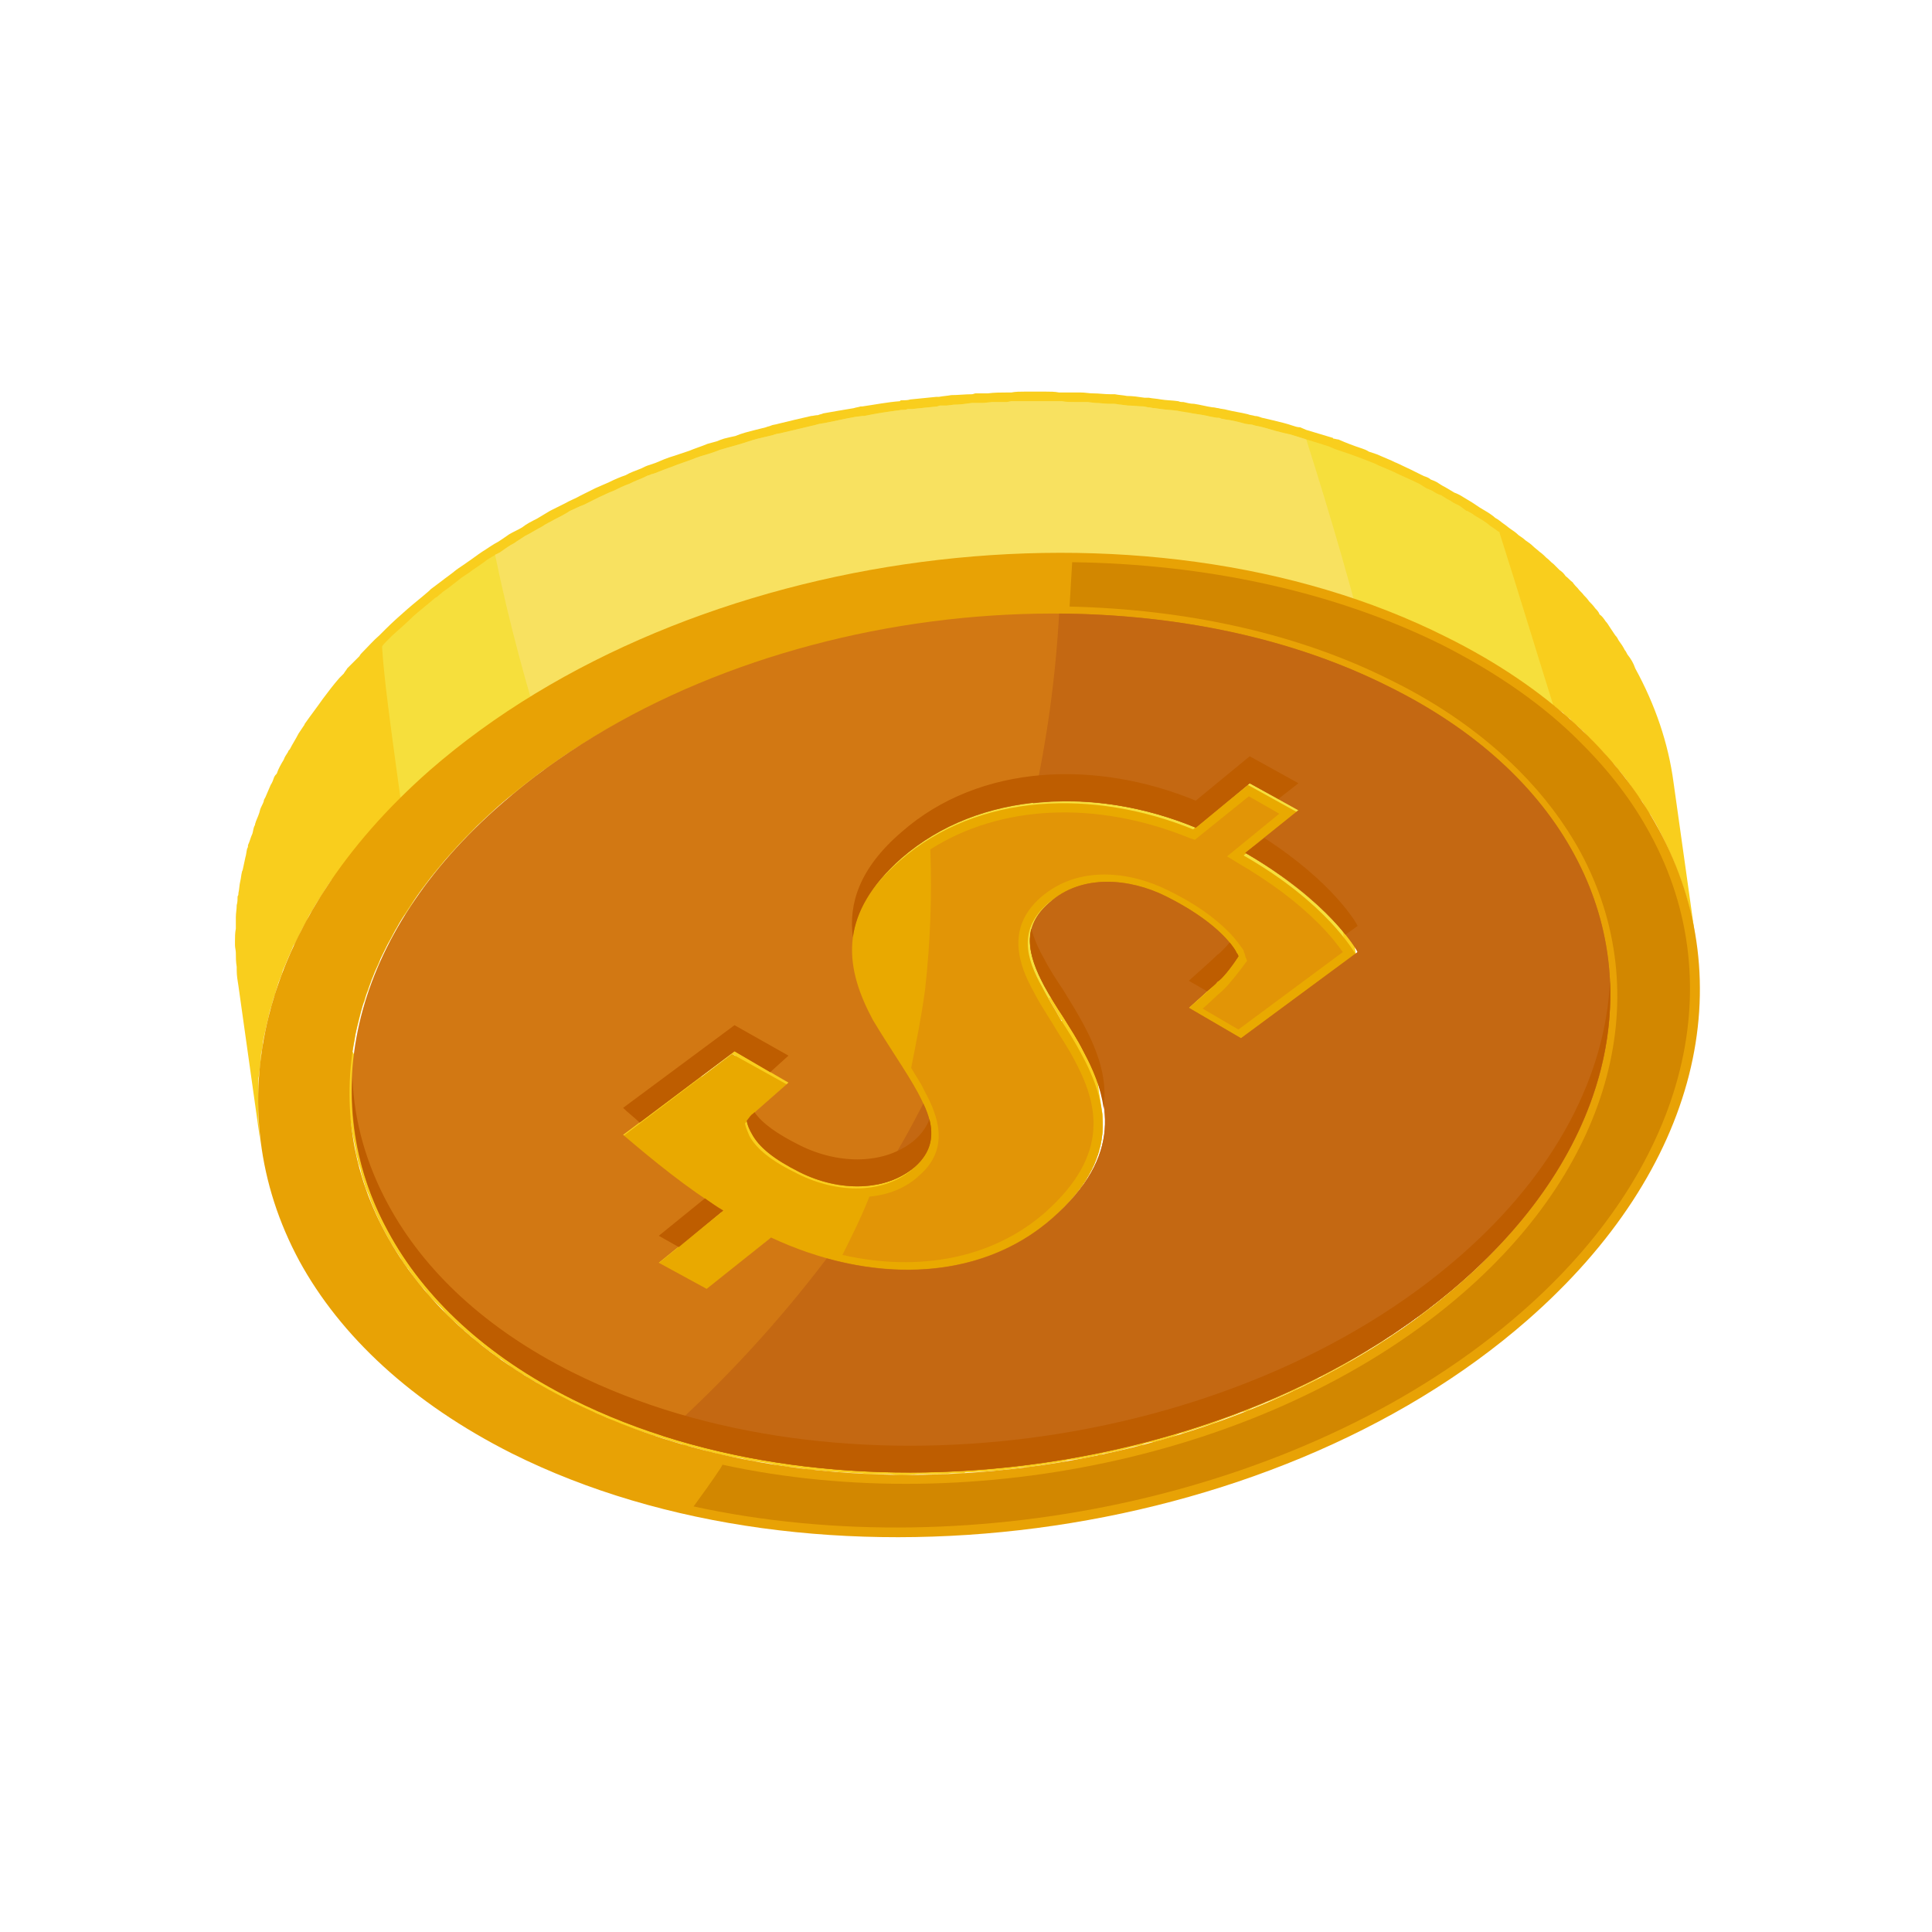<?xml version="1.0" encoding="UTF-8"?><svg xmlns="http://www.w3.org/2000/svg" xmlns:xlink="http://www.w3.org/1999/xlink" clip-rule="evenodd" stroke-miterlimit="4.00" viewBox="0 0 222 222"><desc>SVG generated by Keynote</desc><defs></defs><g transform="matrix(1.00, 0.00, -0.00, -1.00, 0.0, 222.0)"><g><clipPath id="clip-381"><path d="M 220.6 115.2 L 115.2 220.6 L 1.7 107.2 L 107.2 1.7 Z M 220.6 115.2 "></path></clipPath><g clip-path="url(#clip-381)"><g><clipPath id="clip-382"><path d="M 107.2 1.7 L 1.7 107.2 L 115.2 220.6 L 220.6 115.2 Z M 107.2 1.7 "></path></clipPath><g clip-path="url(#clip-382)"><path d="M 140.7 121.7 C 140.7 121.8 140.6 122.0 140.6 122.2 L 140.6 122.4 L 140.5 122.9 C 140.5 123.1 140.5 123.3 140.4 123.5 C 140.4 123.5 140.4 123.6 140.4 123.6 L 140.2 125.1 C 140.2 125.4 140.1 125.7 140.1 125.9 C 140.1 126.0 140.1 126.1 140.0 126.2 L 139.7 128.6 C 139.7 128.7 139.7 128.7 139.7 128.8 L 141.9 130.6 L 142.9 123.7 C 143.0 123.7 143.1 123.6 143.2 123.5 Z M 119.8 108.5 C 120.4 107.3 121.2 106.1 121.9 104.8 C 122.0 104.8 122.0 104.8 122.0 104.7 C 122.0 104.6 121.9 104.6 121.8 104.5 C 121.8 104.3 121.6 104.2 121.5 104.1 C 121.4 103.9 121.3 103.7 121.2 103.5 C 121.0 103.4 120.9 103.2 120.7 103.0 C 120.6 102.8 120.5 102.7 120.3 102.5 C 120.0 102.2 119.7 101.9 119.4 101.6 C 119.3 101.5 119.3 101.4 119.2 101.4 C 118.8 101.0 118.5 100.7 118.0 100.3 C 117.6 99.9 117.2 99.6 116.8 99.3 C 116.6 99.1 116.4 99.0 116.2 98.8 C 115.8 98.6 115.4 98.3 115.0 98.1 C 114.9 98.0 114.7 97.9 114.6 97.8 C 114.0 97.5 113.5 97.2 112.9 96.9 C 112.8 96.8 112.6 96.8 112.5 96.7 C 112.1 96.5 111.6 96.3 111.1 96.1 C 110.9 96.1 110.7 96.0 110.4 95.9 C 110.0 95.7 109.6 95.6 109.2 95.5 C 109.1 95.4 108.9 95.4 108.8 95.4 C 108.2 95.2 107.6 95.1 107.1 94.9 C 107.0 94.9 106.9 94.9 106.8 94.9 C 106.7 94.9 106.5 94.9 106.3 94.8 L 104.1 110.9 L 104.1 110.9 L 104.1 110.9 C 104.1 110.9 104.1 110.9 104.1 110.9 C 104.1 110.9 104.0 111.0 104.0 111.1 C 104.0 111.3 103.9 111.5 103.9 111.8 C 103.8 111.9 103.8 112.1 103.7 112.2 C 103.5 113.0 103.1 113.9 102.6 114.7 C 101.9 116.0 101.1 117.3 100.1 118.7 C 100.0 118.9 99.9 119.1 99.8 119.2 C 100.0 119.5 100.2 119.7 100.4 120.0 C 100.4 120.0 100.4 120.0 100.4 120.0 C 100.6 120.3 100.8 120.6 101.1 120.9 C 101.2 120.9 101.2 121.0 101.3 121.1 C 101.6 121.4 101.8 121.7 102.1 122.0 C 102.2 122.1 102.3 122.1 102.4 122.2 C 102.7 122.5 103.0 122.8 103.4 123.1 C 103.8 123.5 104.3 123.9 104.7 124.2 C 104.9 124.4 105.2 124.5 105.4 124.7 C 105.7 125.0 106.1 125.2 106.5 125.4 C 106.7 125.6 106.9 125.7 107.1 125.8 C 107.5 126.1 108.0 126.3 108.4 126.5 C 108.6 126.6 108.8 126.7 109.0 126.8 C 109.6 127.1 110.2 127.4 110.8 127.7 L 110.9 127.7 C 111.5 127.9 112.2 128.2 112.8 128.4 C 112.9 128.4 113.1 128.4 113.2 128.5 C 113.7 128.6 114.3 128.8 114.8 128.9 C 114.9 128.9 115.1 128.9 115.2 129.0 C 115.4 129.0 115.6 129.1 115.8 129.1 L 116.0 128.2 C 116.1 127.6 116.1 127.0 116.2 126.4 L 116.8 122.4 C 116.9 121.8 117.0 121.2 117.0 120.6 L 117.3 118.6 C 117.5 117.6 117.6 116.5 117.8 115.6 L 118.0 114.2 C 118.0 113.7 118.1 113.2 118.2 112.7 L 118.2 112.7 L 118.2 112.7 L 118.2 112.7 C 118.4 111.4 119.0 110.0 119.8 108.5 M 84.5 100.7 L 85.0 97.5 L 81.2 94.4 L 80.6 98.3 L 84.1 100.9 Z M 161.6 141.7 C 161.9 141.6 162.2 141.4 162.5 141.2 C 162.8 141.0 163.0 140.9 163.3 140.7 C 163.6 140.6 163.9 140.4 164.2 140.2 C 164.5 140.0 164.7 139.9 165.0 139.7 C 165.3 139.5 165.6 139.3 165.8 139.1 C 166.1 139.0 166.3 138.8 166.6 138.6 C 166.9 138.4 167.1 138.2 167.4 138.1 C 167.7 137.9 167.9 137.7 168.1 137.5 C 168.4 137.3 168.7 137.1 168.9 136.9 C 169.2 136.8 169.4 136.6 169.6 136.4 C 169.9 136.2 170.1 136.0 170.4 135.8 C 170.6 135.6 170.8 135.4 171.0 135.2 C 171.3 135.0 171.5 134.8 171.7 134.6 C 172.0 134.4 172.2 134.2 172.4 134.0 C 172.6 133.8 172.8 133.6 173.1 133.4 C 173.3 133.2 173.5 133.0 173.6 132.8 C 173.9 132.6 174.1 132.4 174.3 132.1 C 174.5 132.0 174.7 131.8 174.9 131.6 C 175.1 131.3 175.3 131.1 175.5 130.9 C 175.7 130.7 175.8 130.5 176.0 130.3 C 176.2 130.1 176.4 129.8 176.6 129.6 C 176.7 129.4 176.9 129.2 177.1 129.0 C 177.3 128.7 177.4 128.5 177.6 128.2 C 177.8 128.1 177.9 127.9 178.1 127.7 C 178.3 127.4 178.4 127.1 178.6 126.9 C 178.8 126.7 178.9 126.5 179.0 126.3 C 179.2 126.0 179.4 125.7 179.6 125.4 C 179.7 125.2 179.8 125.1 179.9 125.0 C 180.1 124.5 180.4 124.0 180.7 123.6 C 181.1 122.8 181.5 122.0 181.8 121.2 C 181.8 120.8 181.7 120.5 181.7 120.2 C 181.6 119.8 181.5 119.3 181.4 118.9 C 181.4 118.5 181.3 118.2 181.2 117.8 C 181.1 117.4 181.0 116.9 180.8 116.5 C 180.7 116.1 180.6 115.8 180.5 115.4 C 180.4 115.0 180.2 114.5 180.1 114.1 C 179.9 113.7 179.8 113.3 179.6 113.0 C 179.5 112.5 179.3 112.1 179.2 111.7 C 179.0 111.3 178.8 110.9 178.6 110.5 C 178.4 110.1 178.2 109.7 178.0 109.3 C 177.8 108.9 177.6 108.4 177.3 108.0 C 177.1 107.6 176.9 107.3 176.7 106.9 C 176.4 106.4 176.1 105.9 175.8 105.4 C 175.6 105.0 175.4 104.7 175.2 104.4 C 174.6 103.6 174.0 102.7 173.4 101.8 C 172.8 101.2 172.3 100.5 171.7 99.8 C 171.6 99.6 171.5 99.5 171.3 99.3 C 170.8 98.7 170.3 98.1 169.7 97.5 C 169.6 97.4 169.5 97.3 169.4 97.2 C 168.8 96.6 168.2 95.9 167.5 95.3 C 166.7 94.5 165.8 93.7 164.9 92.9 C 164.1 92.2 163.3 91.5 162.5 90.9 C 162.2 90.6 161.9 90.4 161.5 90.1 C 161.0 89.7 160.5 89.3 160.0 89.0 C 159.6 88.7 159.3 88.4 158.9 88.2 C 158.4 87.8 157.9 87.5 157.4 87.1 C 157.0 86.9 156.6 86.6 156.2 86.3 C 155.7 86.0 155.2 85.7 154.7 85.4 C 154.3 85.1 153.8 84.9 153.4 84.6 C 152.9 84.3 152.4 84.0 151.9 83.7 C 151.4 83.5 151.0 83.3 150.6 83.0 C 150.0 82.7 149.5 82.5 149.0 82.2 C 148.5 82.0 148.1 81.7 147.6 81.5 C 147.1 81.3 146.6 81.0 146.0 80.7 C 145.6 80.5 145.1 80.3 144.6 80.1 C 144.1 79.9 143.6 79.6 143.0 79.4 C 142.5 79.2 142.1 79.0 141.6 78.8 C 141.1 78.6 140.5 78.4 140.0 78.2 C 139.4 77.9 138.8 77.7 138.2 77.5 C 137.7 77.3 137.2 77.1 136.7 76.9 C 136.0 76.7 135.4 76.5 134.8 76.3 C 134.2 76.1 133.7 75.9 133.1 75.8 C 132.8 75.7 132.4 75.6 132.0 75.4 C 131.3 75.2 130.6 75.1 130.0 74.9 C 129.6 74.8 129.3 74.7 128.9 74.6 C 128.5 74.5 128.1 74.4 127.7 74.3 C 126.6 74.0 125.5 73.8 124.4 73.5 C 124.0 73.4 123.6 73.3 123.2 73.3 C 122.2 73.0 121.2 72.9 120.1 72.7 C 119.8 72.6 119.5 72.6 119.3 72.5 C 118.0 72.3 116.7 72.1 115.5 72.0 C 115.1 71.9 114.8 71.9 114.4 71.8 C 113.5 71.7 112.7 71.6 111.9 71.6 C 111.4 71.5 110.9 71.5 110.3 71.4 C 109.7 71.4 109.0 71.3 108.3 71.3 C 107.7 71.2 107.2 71.2 106.7 71.2 C 106.0 71.2 105.4 71.1 104.7 71.1 C 104.2 71.1 103.6 71.1 103.0 71.1 C 102.5 71.1 101.9 71.1 101.3 71.1 C 100.7 71.1 100.1 71.1 99.6 71.1 C 99.0 71.1 98.4 71.1 97.8 71.1 C 97.3 71.1 96.7 71.2 96.1 71.2 C 95.5 71.2 95.0 71.3 94.4 71.3 C 93.8 71.4 93.3 71.4 92.7 71.5 C 92.1 71.5 91.6 71.6 91.0 71.6 C 90.4 71.7 89.9 71.7 89.3 71.8 C 88.7 71.9 88.1 72.0 87.6 72.0 C 87.0 72.1 86.5 72.2 86.0 72.3 C 85.4 72.4 84.7 72.5 84.1 72.6 C 83.6 72.7 83.1 72.8 82.6 72.9 C 82.0 73.0 81.3 73.2 80.6 73.3 C 80.1 73.4 79.7 73.5 79.2 73.6 C 78.4 73.8 77.7 74.0 77.0 74.2 C 76.5 74.3 76.1 74.4 75.7 74.6 C 74.6 74.9 73.6 75.2 72.6 75.5 C 72.4 75.6 72.2 75.6 72.0 75.7 C 71.8 75.8 71.7 75.8 71.5 75.9 C 70.7 76.1 70.0 76.4 69.2 76.7 C 69.0 76.8 68.7 76.9 68.4 77.0 C 67.8 77.3 67.1 77.6 66.5 77.8 C 66.2 78.0 65.9 78.1 65.6 78.2 C 64.7 78.6 63.8 79.0 63.0 79.5 C 62.5 79.7 62.1 79.9 61.7 80.1 C 61.4 80.3 61.1 80.5 60.8 80.6 C 60.5 80.8 60.2 81.0 59.9 81.1 C 59.6 81.3 59.3 81.4 59.0 81.6 C 58.7 81.8 58.5 82.0 58.2 82.1 C 57.9 82.3 57.6 82.5 57.4 82.6 C 57.1 82.8 56.8 83.0 56.5 83.2 C 56.3 83.4 56.0 83.5 55.8 83.7 C 55.5 83.9 55.2 84.1 54.9 84.3 C 54.7 84.5 54.4 84.6 54.2 84.8 C 53.9 85.0 53.7 85.2 53.4 85.4 C 53.2 85.6 53.0 85.8 52.7 85.9 C 52.5 86.1 52.2 86.3 52.0 86.5 C 51.8 86.7 51.5 86.9 51.3 87.1 C 51.1 87.3 50.8 87.5 50.6 87.7 C 50.4 87.9 50.2 88.1 50.0 88.3 C 49.7 88.5 49.5 88.7 49.3 88.9 C 49.1 89.1 48.9 89.3 48.7 89.5 C 48.5 89.7 48.3 90.0 48.0 90.2 C 47.9 90.4 47.7 90.6 47.5 90.8 C 47.3 91.0 47.1 91.2 46.9 91.5 C 46.7 91.7 46.5 91.8 46.4 92.0 C 46.2 92.3 46.0 92.5 45.8 92.8 C 45.6 93.0 45.4 93.1 45.3 93.3 C 45.1 93.6 44.9 93.8 44.7 94.1 C 44.6 94.3 44.4 94.5 44.3 94.7 C 44.1 94.9 43.9 95.2 43.7 95.5 C 43.6 95.7 43.5 95.8 43.4 96.0 C 43.2 96.3 43.0 96.6 42.8 96.9 C 42.7 97.1 42.6 97.2 42.5 97.4 C 42.2 97.8 41.9 98.3 41.7 98.8 C 41.3 99.6 40.9 100.4 40.5 101.2 C 40.6 101.5 40.6 101.8 40.7 102.2 C 40.8 102.6 40.8 103.0 40.9 103.4 C 41.0 103.8 41.1 104.2 41.2 104.6 C 41.3 105.0 41.4 105.4 41.5 105.8 C 41.6 106.2 41.7 106.6 41.9 107.0 C 42.0 107.4 42.1 107.8 42.3 108.2 C 42.4 108.6 42.6 109.0 42.7 109.4 C 42.9 109.8 43.0 110.2 43.2 110.6 C 43.4 111.0 43.6 111.4 43.7 111.8 C 43.9 112.2 44.1 112.6 44.3 113.0 C 44.5 113.5 44.8 113.9 45.0 114.3 C 45.2 114.7 45.4 115.1 45.6 115.4 C 45.9 116.0 46.2 116.5 46.6 117.0 C 46.8 117.3 47.0 117.6 47.2 117.9 C 47.7 118.8 48.3 119.6 49.0 120.5 C 49.5 121.2 50.1 121.9 50.6 122.5 C 50.8 122.7 50.9 122.9 51.0 123.0 C 51.5 123.6 52.1 124.2 52.6 124.8 C 52.7 124.9 52.8 125.0 52.9 125.1 C 53.5 125.8 54.2 126.4 54.8 127.1 C 55.7 127.9 56.5 128.7 57.4 129.5 C 58.2 130.2 59.0 130.8 59.8 131.4 C 60.1 131.7 60.5 132.0 60.8 132.2 C 61.3 132.6 61.8 133.0 62.3 133.4 C 62.7 133.6 63.1 133.9 63.5 134.2 C 63.9 134.5 64.4 134.9 64.9 135.2 C 65.3 135.5 65.7 135.7 66.1 136.0 C 66.6 136.3 67.2 136.6 67.7 137.0 C 68.1 137.2 68.5 137.5 68.9 137.7 C 69.4 138.0 69.9 138.3 70.5 138.6 C 70.9 138.8 71.3 139.1 71.8 139.3 C 72.3 139.6 72.8 139.9 73.4 140.1 C 73.8 140.4 74.2 140.6 74.7 140.8 C 75.2 141.1 75.8 141.3 76.3 141.6 C 76.8 141.8 77.2 142.0 77.7 142.2 C 78.2 142.5 78.8 142.7 79.3 143.0 C 79.8 143.2 80.3 143.4 80.8 143.5 C 81.3 143.8 81.8 144.0 82.3 144.2 C 82.9 144.4 83.5 144.6 84.2 144.9 C 84.7 145.0 85.2 145.2 85.7 145.4 C 86.3 145.6 86.9 145.8 87.5 146.0 C 88.1 146.2 88.7 146.4 89.2 146.6 C 89.6 146.7 89.9 146.8 90.3 146.9 C 91.0 147.1 91.7 147.3 92.4 147.5 C 92.7 147.6 93.1 147.7 93.4 147.8 C 93.8 147.9 94.2 148.0 94.6 148.1 C 95.7 148.3 96.8 148.6 97.9 148.8 C 98.3 148.9 98.7 149.0 99.1 149.1 C 100.2 149.3 101.2 149.5 102.2 149.7 C 102.5 149.7 102.8 149.8 103.1 149.8 C 104.3 150.0 105.6 150.2 106.9 150.4 C 107.2 150.4 107.6 150.5 107.9 150.5 C 108.8 150.6 109.6 150.7 110.5 150.8 C 111.0 150.8 111.5 150.9 112.0 150.9 C 112.7 151.0 113.4 151.0 114.1 151.1 C 114.6 151.1 115.1 151.1 115.7 151.2 C 116.3 151.2 117.0 151.2 117.6 151.2 C 118.2 151.3 118.7 151.3 119.3 151.3 C 119.9 151.3 120.5 151.3 121.1 151.3 C 121.6 151.3 122.2 151.3 122.8 151.3 C 123.4 151.2 123.9 151.2 124.5 151.2 C 125.1 151.2 125.7 151.2 126.2 151.1 C 126.8 151.1 127.4 151.1 127.9 151.0 C 128.5 151.0 129.1 150.9 129.6 150.9 C 130.2 150.8 130.8 150.8 131.4 150.7 C 131.9 150.7 132.5 150.6 133.0 150.5 C 133.6 150.5 134.2 150.4 134.8 150.3 C 135.3 150.2 135.8 150.1 136.4 150.1 C 137.0 150.0 137.6 149.9 138.2 149.7 C 138.7 149.7 139.2 149.6 139.7 149.5 L 134.5 145.2 C 133.7 145.5 133.0 145.8 132.2 146.1 C 132.2 146.1 132.1 146.1 132.1 146.1 C 131.7 146.2 131.3 146.4 130.9 146.5 C 130.6 146.6 130.4 146.7 130.1 146.7 C 130.1 146.7 130.0 146.8 130.0 146.8 C 129.4 146.9 128.8 147.1 128.2 147.2 C 128.1 147.2 128.1 147.3 128.0 147.3 C 127.9 147.3 127.8 147.3 127.6 147.3 C 127.3 147.4 126.9 147.5 126.5 147.6 C 126.3 147.6 126.2 147.6 126.0 147.7 C 125.8 147.7 125.6 147.7 125.5 147.8 C 125.3 147.8 125.2 147.8 125.0 147.8 C 124.6 147.9 124.1 148.0 123.6 148.0 C 123.6 148.0 123.5 148.0 123.5 148.0 C 123.4 148.0 123.4 148.0 123.3 148.0 C 123.0 148.1 122.6 148.1 122.3 148.1 C 122.0 148.2 121.7 148.2 121.3 148.2 C 121.3 148.2 121.2 148.2 121.2 148.2 C 121.1 148.2 121.1 148.2 121.1 148.2 C 120.7 148.2 120.3 148.2 119.9 148.2 C 119.6 148.2 119.4 148.2 119.1 148.2 C 119.0 148.2 119.0 148.2 118.9 148.2 C 118.8 148.2 118.7 148.2 118.7 148.2 C 118.3 148.2 117.9 148.2 117.5 148.2 C 117.3 148.2 117.1 148.1 116.9 148.1 C 116.8 148.1 116.7 148.1 116.6 148.1 C 116.6 148.1 116.5 148.1 116.4 148.1 C 116.0 148.1 115.6 148.0 115.3 148.0 C 115.1 147.9 114.9 147.9 114.7 147.9 C 114.6 147.9 114.5 147.9 114.4 147.8 C 114.3 147.8 114.2 147.8 114.1 147.8 C 113.7 147.7 113.3 147.6 112.9 147.6 C 112.8 147.5 112.7 147.5 112.6 147.5 C 112.4 147.5 112.3 147.4 112.2 147.4 C 112.0 147.4 111.8 147.3 111.6 147.3 C 111.2 147.2 110.9 147.1 110.5 147.0 C 110.4 146.9 110.3 146.9 110.2 146.9 C 110.2 146.9 110.1 146.9 110.1 146.8 C 109.5 146.6 108.8 146.4 108.2 146.2 C 108.2 146.2 108.2 146.2 108.2 146.2 L 108.2 146.2 C 107.6 145.9 107.0 145.6 106.3 145.3 C 106.1 145.2 105.9 145.1 105.7 145.0 C 105.3 144.8 104.9 144.6 104.5 144.4 C 104.3 144.2 104.1 144.1 103.8 143.9 C 103.5 143.7 103.1 143.5 102.8 143.2 C 102.5 143.1 102.3 142.9 102.1 142.7 C 101.9 142.6 101.7 142.4 101.5 142.3 C 101.3 142.1 101.0 141.9 100.7 141.6 C 100.4 141.3 100.1 141.0 99.8 140.7 C 99.7 140.7 99.7 140.7 99.7 140.7 C 99.6 140.6 99.6 140.5 99.5 140.5 C 99.2 140.2 98.9 139.9 98.7 139.6 C 98.6 139.6 98.6 139.5 98.5 139.5 C 98.5 139.4 98.5 139.4 98.5 139.4 C 98.2 139.1 98.0 138.8 97.7 138.5 L 97.7 138.5 C 97.5 138.2 97.3 137.9 97.1 137.6 C 97.1 137.6 97.1 137.6 97.1 137.6 C 97.0 137.5 97.0 137.4 96.9 137.3 C 96.8 137.1 96.7 137.0 96.7 136.9 C 96.7 136.9 96.6 136.8 96.6 136.8 C 96.6 136.7 96.5 136.6 96.4 136.4 C 96.4 136.3 96.3 136.2 96.3 136.1 C 96.3 136.1 96.2 136.1 96.2 136.1 C 96.2 135.9 96.1 135.7 96.0 135.5 C 96.0 135.5 95.9 135.4 95.9 135.4 C 95.9 135.4 95.9 135.4 95.9 135.4 C 95.8 135.1 95.7 134.9 95.7 134.7 C 95.7 134.7 95.6 134.6 95.6 134.6 C 95.6 134.6 95.6 134.5 95.6 134.4 C 95.5 134.3 95.5 134.1 95.4 134.0 C 95.4 133.9 95.4 133.9 95.4 133.9 C 95.4 133.8 95.4 133.7 95.4 133.6 C 95.3 133.5 95.3 133.4 95.3 133.2 C 95.3 133.2 95.3 133.2 95.3 133.2 C 95.2 133.1 95.2 132.9 95.2 132.8 C 95.2 132.7 95.2 132.6 95.2 132.5 C 95.2 132.5 95.2 132.5 95.1 132.4 C 95.1 132.3 95.1 132.2 95.1 132.0 C 95.1 131.9 95.1 131.8 95.1 131.7 C 95.1 131.7 95.1 131.7 95.1 131.7 C 95.1 131.5 95.1 131.2 95.1 131.0 C 95.1 131.0 95.1 131.0 95.1 130.9 C 95.1 130.9 95.1 130.9 95.1 130.9 C 95.1 130.6 95.1 130.4 95.1 130.1 C 95.1 130.1 95.1 130.0 95.1 130.0 C 95.1 129.8 95.2 129.6 95.2 129.4 L 95.2 129.4 L 95.2 129.4 L 97.8 110.9 C 97.9 110.6 97.9 110.4 98.0 110.1 C 98.4 108.3 99.1 106.5 100.0 104.8 C 99.9 104.8 99.9 104.8 99.9 104.8 C 99.8 104.7 99.7 104.7 99.6 104.6 C 99.5 104.6 99.4 104.6 99.3 104.5 C 99.1 104.5 98.9 104.4 98.8 104.4 C 98.7 104.3 98.7 104.3 98.6 104.3 C 98.4 104.3 98.1 104.2 97.9 104.2 C 97.9 104.1 97.8 104.1 97.8 104.1 C 97.5 104.1 97.3 104.1 97.0 104.0 C 97.0 104.0 97.0 104.0 96.9 104.0 C 96.7 104.0 96.4 104.0 96.2 104.0 C 96.2 104.0 96.1 104.0 96.1 104.0 C 95.8 103.9 95.6 103.9 95.3 104.0 C 95.3 104.0 95.3 104.0 95.2 104.0 C 95.0 104.0 94.7 104.0 94.5 104.0 C 94.4 104.0 94.4 104.0 94.3 104.0 C 94.1 104.0 93.8 104.1 93.6 104.1 L 93.4 104.1 C 93.2 104.2 92.9 104.2 92.7 104.3 C 92.6 104.3 92.6 104.3 92.6 104.3 C 92.3 104.4 92.0 104.4 91.8 104.5 C 91.7 104.5 91.6 104.6 91.5 104.6 C 91.3 104.7 91.1 104.7 91.0 104.8 C 90.8 104.8 90.6 104.9 90.4 105.0 C 90.3 105.0 90.2 105.1 90.1 105.1 C 89.8 105.2 89.5 105.4 89.2 105.5 L 87.8 115.9 L 81.5 119.4 L 68.7 109.9 L 68.7 109.9 L 71.4 91.3 C 72.1 90.7 72.9 90.1 73.7 89.4 L 75.5 76.7 L 81.0 73.6 L 88.4 79.6 C 89.0 79.3 89.6 79.0 90.3 78.7 C 90.3 78.7 90.3 78.7 90.4 78.7 C 91.1 78.4 91.9 78.1 92.6 77.8 C 92.6 77.8 92.7 77.8 92.7 77.8 C 93.3 77.6 94.0 77.4 94.7 77.2 C 94.7 77.2 94.7 77.2 94.7 77.2 C 94.8 77.2 94.8 77.2 94.9 77.1 C 95.4 77.0 95.9 76.9 96.3 76.8 C 96.5 76.8 96.6 76.7 96.7 76.7 C 96.8 76.7 97.0 76.6 97.2 76.6 C 97.4 76.6 97.6 76.5 97.8 76.5 C 98.2 76.4 98.5 76.3 98.9 76.3 C 98.9 76.3 99.0 76.3 99.1 76.3 C 99.1 76.3 99.2 76.2 99.2 76.2 C 99.6 76.2 100.0 76.1 100.5 76.1 C 100.6 76.1 100.8 76.0 101.0 76.0 C 101.1 76.0 101.2 76.0 101.3 76.0 C 101.4 76.0 101.5 76.0 101.6 76.0 C 102.0 75.9 102.3 75.9 102.7 75.9 C 102.9 75.9 103.0 75.9 103.2 75.9 C 103.3 75.9 103.4 75.9 103.5 75.9 C 103.6 75.9 103.7 75.9 103.8 75.9 C 104.1 75.9 104.4 75.9 104.8 75.9 C 105.0 75.9 105.2 75.9 105.3 75.9 C 105.4 75.9 105.5 75.9 105.5 75.9 C 105.6 75.9 105.7 75.9 105.8 75.9 C 106.1 75.9 106.4 76.0 106.8 76.0 C 107.0 76.0 107.2 76.1 107.4 76.1 C 107.5 76.1 107.6 76.1 107.6 76.1 C 107.7 76.1 107.7 76.1 107.8 76.1 C 108.1 76.2 108.4 76.2 108.8 76.3 C 109.0 76.3 109.2 76.4 109.5 76.4 C 109.5 76.4 109.6 76.4 109.7 76.4 C 109.7 76.4 109.8 76.5 109.8 76.5 C 110.2 76.5 110.6 76.6 111.0 76.7 C 111.1 76.8 111.3 76.8 111.4 76.9 C 111.5 76.9 111.7 76.9 111.8 77.0 C 112.0 77.0 112.1 77.1 112.3 77.1 C 112.6 77.2 112.8 77.3 113.1 77.4 C 113.3 77.5 113.5 77.5 113.8 77.6 C 113.8 77.7 113.9 77.7 114.0 77.7 C 114.4 77.9 114.8 78.0 115.1 78.2 C 115.3 78.3 115.4 78.3 115.5 78.4 C 116.1 78.7 116.6 79.0 117.2 79.3 C 117.3 79.4 117.5 79.5 117.6 79.6 C 118.0 79.8 118.4 80.1 118.8 80.3 C 119.0 80.5 119.2 80.6 119.4 80.7 C 119.6 80.9 119.8 81.0 120.0 81.2 C 120.2 81.4 120.4 81.6 120.7 81.8 C 121.1 82.1 121.5 82.5 121.8 82.8 C 121.8 82.9 121.9 82.9 121.9 82.9 C 121.9 82.9 122.0 83.0 122.0 83.1 C 122.4 83.4 122.7 83.7 122.9 84.0 C 123.0 84.1 123.0 84.1 123.1 84.2 C 123.2 84.3 123.2 84.4 123.3 84.5 C 123.5 84.7 123.6 84.8 123.8 85.0 C 123.8 85.1 123.9 85.1 123.9 85.2 C 124.0 85.3 124.1 85.4 124.2 85.5 C 124.3 85.7 124.4 85.8 124.5 86.0 C 124.5 86.0 124.6 86.1 124.6 86.1 C 124.7 86.3 124.8 86.4 124.9 86.6 C 124.9 86.7 125.0 86.8 125.0 86.9 C 125.1 86.9 125.1 86.9 125.1 87.0 C 125.2 87.2 125.4 87.5 125.5 87.7 C 125.5 87.7 125.5 87.7 125.5 87.7 C 125.5 87.8 125.5 87.8 125.5 87.8 C 125.7 88.0 125.8 88.3 125.8 88.5 C 125.9 88.5 125.9 88.6 125.9 88.6 C 125.9 88.7 126.0 88.8 126.0 88.9 C 126.0 89.0 126.1 89.1 126.1 89.2 C 126.2 89.3 126.2 89.4 126.2 89.5 C 126.2 89.6 126.3 89.6 126.3 89.7 C 126.3 89.7 126.3 89.7 126.3 89.8 C 126.3 89.8 126.3 89.9 126.3 89.9 C 126.4 90.2 126.5 90.4 126.5 90.7 C 126.5 90.7 126.5 90.8 126.5 90.8 C 126.5 90.9 126.6 91.0 126.6 91.0 C 126.6 91.2 126.6 91.3 126.6 91.4 C 126.7 91.6 126.7 91.8 126.7 92.0 C 126.7 92.1 126.7 92.1 126.7 92.2 C 126.7 92.2 126.7 92.2 126.7 92.2 C 126.7 92.5 126.7 92.8 126.7 93.0 C 126.7 93.1 126.7 93.1 126.7 93.2 C 126.7 93.3 126.7 93.4 126.7 93.5 C 126.7 93.7 126.7 93.8 126.7 93.9 C 126.7 94.1 126.6 94.3 126.6 94.5 C 126.6 94.5 126.6 94.5 126.6 94.5 L 125.8 99.8 L 124.0 113.0 C 123.7 115.2 122.8 117.2 121.8 119.1 C 122.1 119.3 122.5 119.5 122.8 119.6 C 123.0 119.7 123.1 119.8 123.3 119.8 C 123.3 119.8 123.4 119.9 123.5 119.9 C 123.7 120.0 124.0 120.0 124.2 120.1 C 124.3 120.1 124.3 120.1 124.3 120.1 C 124.6 120.2 124.8 120.2 125.1 120.3 C 125.1 120.3 125.1 120.3 125.2 120.3 C 125.4 120.3 125.7 120.4 125.9 120.4 C 126.0 120.4 126.0 120.4 126.0 120.4 C 126.3 120.4 126.6 120.4 126.8 120.4 C 126.8 120.4 126.9 120.4 126.9 120.4 C 127.2 120.4 127.4 120.4 127.7 120.4 C 127.7 120.4 127.8 120.4 127.8 120.4 C 128.1 120.4 128.3 120.4 128.6 120.3 C 128.6 120.3 128.7 120.3 128.7 120.3 C 129.0 120.3 129.2 120.2 129.5 120.2 C 129.5 120.2 129.6 120.2 129.6 120.2 C 129.8 120.1 130.1 120.1 130.3 120.0 C 130.4 120.0 130.5 120.0 130.6 119.9 C 130.7 119.9 130.9 119.8 131.0 119.8 C 131.2 119.8 131.3 119.7 131.4 119.7 C 131.6 119.6 131.7 119.6 131.8 119.5 C 132.0 119.5 132.2 119.4 132.4 119.3 C 132.5 119.3 132.6 119.2 132.7 119.2 C 133.1 119.0 133.4 118.9 133.8 118.7 C 133.9 118.6 134.1 118.5 134.3 118.4 C 134.4 118.4 134.5 118.3 134.6 118.3 L 135.2 113.9 L 136.4 106.0 L 142.4 102.4 L 155.8 112.3 L 155.8 112.3 L 153.2 130.8 C 153.1 131.0 151.6 133.6 147.8 136.9 L 146.3 147.2 L 144.0 148.5 C 144.4 148.4 144.9 148.3 145.4 148.1 C 145.8 148.0 146.2 147.9 146.7 147.8 C 147.7 147.5 148.7 147.2 149.7 146.8 C 149.9 146.8 150.1 146.7 150.4 146.6 C 150.5 146.6 150.7 146.5 150.8 146.5 C 151.6 146.2 152.4 145.9 153.1 145.6 C 153.4 145.5 153.7 145.4 153.9 145.3 C 154.6 145.0 155.2 144.8 155.9 144.5 C 156.2 144.4 156.4 144.2 156.7 144.1 C 157.6 143.7 158.5 143.3 159.4 142.9 C 159.8 142.6 160.3 142.4 160.7 142.2 C 161.0 142.0 161.3 141.9 161.6 141.7 M 43.9 149.3 C 43.8 149.2 43.7 149.1 43.6 149.0 C 42.9 148.4 42.3 147.7 41.6 147.0 C 41.5 146.9 41.4 146.8 41.3 146.6 C 40.8 146.1 40.4 145.7 39.9 145.2 C 39.8 145.0 39.6 144.8 39.5 144.6 C 39.3 144.4 39.1 144.2 39.0 144.1 C 38.3 143.3 37.7 142.5 37.1 141.7 C 37.1 141.7 37.1 141.7 37.1 141.7 C 36.4 140.7 35.7 139.8 35.0 138.8 C 35.0 138.7 34.9 138.6 34.9 138.6 C 34.7 138.3 34.5 138.0 34.3 137.7 C 34.0 137.1 33.6 136.5 33.3 135.9 C 33.2 135.8 33.1 135.7 33.1 135.6 C 32.9 135.3 32.7 135.0 32.6 134.7 C 32.3 134.2 32.0 133.7 31.8 133.1 C 31.7 133.0 31.6 132.9 31.5 132.7 C 31.4 132.4 31.3 132.1 31.1 131.8 C 30.9 131.3 30.7 130.9 30.5 130.4 C 30.4 130.2 30.3 130.1 30.3 129.9 C 30.2 129.6 30.0 129.3 29.9 129.0 C 29.8 128.5 29.6 128.1 29.4 127.6 C 29.4 127.5 29.3 127.4 29.3 127.2 C 29.1 126.9 29.1 126.5 29.0 126.2 C 28.8 125.8 28.7 125.3 28.5 124.9 C 28.5 124.8 28.5 124.6 28.4 124.5 C 28.3 124.1 28.3 123.8 28.2 123.5 C 28.1 123.0 28.0 122.6 27.9 122.1 C 27.9 122.0 27.8 121.9 27.8 121.8 C 27.7 121.4 27.7 121.1 27.6 120.7 C 27.5 120.3 27.5 119.8 27.4 119.4 C 27.4 119.3 27.4 119.1 27.3 119.0 C 27.3 118.7 27.3 118.3 27.2 118.0 C 27.2 117.5 27.1 117.1 27.1 116.6 C 27.1 116.5 27.1 116.4 27.1 116.2 C 27.1 115.9 27.1 115.6 27.1 115.3 C 27.0 114.8 27.0 114.3 27.0 113.8 C 27.0 113.7 27.0 113.5 27.0 113.4 C 27.0 113.1 27.1 112.8 27.1 112.5 C 27.1 112.0 27.1 111.5 27.2 110.9 C 27.2 110.8 27.2 110.6 27.2 110.5 C 27.2 109.9 27.3 109.3 27.4 108.7 L 30.0 90.2 C 29.9 91.0 29.8 91.7 29.8 92.4 C 29.7 93.0 29.7 93.5 29.7 94.0 C 29.7 94.4 29.7 94.9 29.7 95.3 C 29.7 95.8 29.7 96.3 29.7 96.8 C 29.7 97.2 29.7 97.6 29.7 98.1 C 29.8 98.6 29.8 99.0 29.9 99.5 C 29.9 99.9 30.0 100.4 30.0 100.9 C 30.1 101.3 30.2 101.8 30.2 102.2 C 30.3 102.7 30.4 103.2 30.5 103.6 C 30.6 104.1 30.7 104.5 30.8 104.9 C 30.9 105.4 31.0 105.9 31.2 106.4 C 31.3 106.8 31.4 107.3 31.6 107.7 C 31.7 108.2 31.9 108.7 32.0 109.1 C 32.2 109.6 32.4 110.0 32.5 110.5 C 32.7 110.9 32.9 111.4 33.1 111.9 C 33.3 112.3 33.5 112.8 33.7 113.3 C 34.0 113.7 34.2 114.2 34.4 114.6 C 34.6 115.1 34.9 115.6 35.2 116.1 C 35.4 116.6 35.6 117.0 35.9 117.4 C 36.2 118.0 36.6 118.6 37.0 119.2 C 37.2 119.5 37.4 119.9 37.7 120.3 C 37.8 120.5 38.0 120.7 38.1 120.9 C 38.1 120.8 38.1 120.8 38.1 120.7 C 38.0 120.3 37.9 119.9 37.9 119.5 C 37.9 119.4 37.8 119.3 37.8 119.2 C 37.8 118.9 37.8 118.6 37.7 118.3 C 37.7 117.9 37.7 117.5 37.6 117.1 C 37.6 117.0 37.6 116.9 37.6 116.8 C 37.6 116.5 37.6 116.2 37.6 115.9 C 37.6 115.5 37.6 115.1 37.6 114.6 C 37.6 114.5 37.5 114.4 37.6 114.3 C 37.6 114.0 37.6 113.8 37.6 113.5 C 37.6 113.1 37.6 112.6 37.7 112.1 C 37.7 112.0 37.7 111.9 37.7 111.7 C 37.7 111.2 37.8 110.7 37.9 110.2 L 37.9 110.2 L 37.9 110.2 L 37.9 110.2 L 37.9 110.2 L 37.9 110.2 L 40.5 91.7 C 40.6 91.2 40.7 90.7 40.8 90.2 C 40.9 89.7 40.9 89.3 41.1 88.8 C 41.1 88.4 41.3 88.1 41.4 87.7 C 41.5 87.1 41.7 86.5 41.9 85.9 C 42.0 85.4 42.3 84.9 42.5 84.3 C 42.6 83.9 42.8 83.5 43.0 83.0 C 43.4 82.1 43.8 81.2 44.3 80.3 C 44.6 79.8 44.8 79.3 45.1 78.9 C 45.2 78.7 45.3 78.6 45.4 78.4 C 45.6 78.1 45.8 77.8 46.0 77.5 C 46.1 77.3 46.2 77.1 46.3 77.0 C 46.5 76.7 46.7 76.4 46.9 76.2 C 47.0 76.0 47.2 75.8 47.3 75.6 C 47.5 75.3 47.7 75.1 47.9 74.8 C 48.1 74.6 48.2 74.4 48.4 74.2 C 48.6 74.0 48.8 73.8 49.0 73.5 C 49.1 73.3 49.3 73.1 49.5 72.9 C 49.7 72.7 49.9 72.5 50.1 72.3 C 50.3 72.1 50.5 71.9 50.7 71.7 C 50.9 71.5 51.1 71.2 51.3 71.0 C 51.5 70.8 51.7 70.6 51.9 70.4 C 52.1 70.2 52.4 70.0 52.6 69.8 C 52.8 69.6 53.0 69.4 53.2 69.2 C 53.5 69.0 53.7 68.8 53.9 68.6 C 54.2 68.4 54.4 68.2 54.6 68.0 C 54.8 67.8 55.1 67.6 55.4 67.4 C 55.6 67.2 55.8 67.1 56.0 66.9 C 56.3 66.7 56.6 66.5 56.8 66.3 C 57.1 66.1 57.3 65.9 57.6 65.8 C 57.8 65.6 58.1 65.4 58.4 65.2 C 58.6 65.0 58.9 64.8 59.1 64.7 C 59.4 64.5 59.7 64.3 60.0 64.1 C 60.3 64.0 60.5 63.8 60.8 63.6 C 61.1 63.4 61.4 63.3 61.7 63.1 C 61.9 62.9 62.2 62.8 62.5 62.6 C 62.8 62.4 63.1 62.3 63.4 62.1 C 63.7 61.9 64.0 61.8 64.3 61.6 C 64.5 61.5 64.7 61.4 64.9 61.3 C 65.1 61.2 65.3 61.1 65.6 61.0 C 66.5 60.5 67.3 60.1 68.2 59.7 C 68.5 59.6 68.8 59.5 69.1 59.3 C 69.5 59.2 69.9 59.0 70.3 58.8 C 70.5 58.7 70.8 58.6 71.0 58.5 C 71.3 58.4 71.6 58.3 71.8 58.2 C 72.6 57.9 73.4 57.6 74.1 57.4 C 74.3 57.3 74.4 57.3 74.6 57.2 C 74.6 57.2 74.7 57.2 74.7 57.2 C 74.9 57.1 75.1 57.0 75.3 57.0 C 76.3 56.7 77.3 56.3 78.3 56.1 C 78.4 56.0 78.6 56.0 78.7 55.9 C 79.0 55.8 79.3 55.8 79.6 55.7 C 80.3 55.5 81.1 55.3 81.8 55.1 C 82.0 55.1 82.3 55.0 82.5 54.9 C 82.8 54.9 83.0 54.8 83.2 54.8 C 83.9 54.6 84.6 54.5 85.3 54.4 C 85.6 54.3 85.9 54.2 86.2 54.2 C 86.4 54.1 86.5 54.1 86.7 54.1 C 87.4 54.0 88.0 53.9 88.6 53.8 C 89.0 53.7 89.3 53.6 89.7 53.6 C 89.8 53.6 90.0 53.5 90.2 53.5 C 90.8 53.4 91.4 53.4 92.0 53.3 C 92.4 53.2 92.7 53.2 93.1 53.1 C 93.3 53.1 93.4 53.1 93.6 53.1 C 94.2 53.0 94.8 53.0 95.3 52.9 C 95.8 52.9 96.2 52.9 96.6 52.8 C 96.7 52.8 96.9 52.8 97.0 52.8 C 97.6 52.8 98.2 52.7 98.7 52.7 C 99.2 52.7 99.6 52.6 100.0 52.6 C 100.1 52.6 100.3 52.6 100.5 52.6 C 101.0 52.6 101.6 52.6 102.2 52.6 C 102.6 52.6 103.0 52.5 103.4 52.5 C 103.6 52.5 103.8 52.5 103.9 52.5 C 104.5 52.5 105.1 52.6 105.7 52.6 C 106.1 52.6 106.5 52.6 106.9 52.6 C 107.1 52.6 107.2 52.6 107.4 52.6 C 108.0 52.6 108.6 52.6 109.3 52.7 C 109.7 52.7 110.1 52.7 110.5 52.7 C 110.7 52.7 110.8 52.7 110.9 52.8 C 111.6 52.8 112.3 52.9 113.0 52.9 C 113.4 52.9 113.8 53.0 114.2 53.0 C 114.3 53.0 114.4 53.0 114.5 53.0 C 115.3 53.1 116.2 53.2 117.0 53.3 C 117.4 53.4 117.7 53.4 118.0 53.4 C 118.0 53.4 118.1 53.4 118.1 53.4 C 119.4 53.6 120.6 53.8 121.9 54.0 C 121.9 54.0 122.0 54.0 122.0 54.0 C 122.3 54.1 122.5 54.1 122.7 54.2 C 123.8 54.3 124.8 54.5 125.8 54.7 C 126.0 54.8 126.2 54.8 126.4 54.8 C 126.6 54.9 126.8 55.0 127.1 55.0 C 128.2 55.2 129.3 55.5 130.4 55.8 C 130.6 55.8 130.8 55.9 131.1 55.9 C 131.2 56.0 131.4 56.0 131.5 56.1 C 131.9 56.2 132.2 56.3 132.6 56.3 C 133.3 56.5 134.0 56.7 134.7 56.9 C 135.0 57.0 135.4 57.2 135.7 57.3 C 136.0 57.3 136.2 57.4 136.5 57.5 C 136.8 57.6 137.1 57.7 137.4 57.8 C 138.0 58.0 138.7 58.2 139.3 58.4 C 139.8 58.6 140.3 58.8 140.8 59.0 C 141.4 59.2 142.0 59.4 142.6 59.7 C 142.9 59.8 143.2 59.8 143.4 59.9 C 143.7 60.1 143.9 60.2 144.2 60.3 C 144.7 60.5 145.2 60.7 145.6 60.9 C 146.2 61.1 146.7 61.3 147.3 61.6 C 147.7 61.8 148.2 62.0 148.7 62.2 C 149.2 62.5 149.7 62.7 150.3 63.0 C 150.7 63.2 151.2 63.4 151.6 63.7 C 152.1 63.9 152.7 64.2 153.2 64.5 C 153.6 64.7 154.1 65.0 154.5 65.2 C 155.0 65.5 155.5 65.8 156.0 66.1 C 156.5 66.4 156.9 66.6 157.3 66.9 C 157.8 67.2 158.3 67.5 158.8 67.8 C 159.2 68.1 159.6 68.4 160.0 68.6 C 160.5 69.0 161.0 69.3 161.5 69.7 C 161.9 69.9 162.3 70.2 162.6 70.5 C 163.2 70.8 163.7 71.2 164.2 71.6 C 164.5 71.9 164.8 72.1 165.2 72.4 C 165.2 72.4 165.3 72.5 165.3 72.5 C 166.1 73.1 166.8 73.7 167.5 74.3 C 168.4 75.1 169.3 75.9 170.1 76.8 C 170.2 76.8 170.3 76.9 170.3 76.9 C 170.9 77.5 171.5 78.1 172.1 78.7 C 172.2 78.8 172.2 78.9 172.3 79.0 C 172.8 79.5 173.2 79.9 173.5 80.3 C 173.7 80.5 173.8 80.6 173.9 80.8 C 174.1 81.0 174.2 81.1 174.3 81.3 C 174.9 82.0 175.5 82.6 176.0 83.3 C 176.0 83.3 176.0 83.3 176.0 83.3 C 176.6 84.2 177.2 85.0 177.8 85.9 C 177.8 86.0 177.9 86.0 177.9 86.1 C 178.1 86.3 178.2 86.6 178.4 86.8 C 178.7 87.4 179.1 87.9 179.3 88.4 C 179.4 88.5 179.5 88.6 179.5 88.7 C 179.7 88.9 179.8 89.2 180.0 89.5 C 180.2 89.9 180.4 90.4 180.7 90.8 C 180.7 90.9 180.8 91.1 180.9 91.2 C 181.0 91.4 181.1 91.7 181.2 92.0 C 181.4 92.4 181.6 92.8 181.8 93.2 C 181.8 93.3 181.9 93.5 182.0 93.6 C 182.1 93.9 182.2 94.2 182.3 94.4 C 182.4 94.8 182.6 95.2 182.7 95.6 C 182.8 95.7 182.8 95.9 182.9 96.0 C 183.0 96.3 183.0 96.6 183.1 96.9 C 183.2 97.2 183.4 97.6 183.5 98.0 C 183.5 98.1 183.5 98.3 183.6 98.4 C 183.7 98.7 183.7 99.0 183.8 99.3 C 183.9 99.6 184.0 100.0 184.1 100.4 C 184.1 100.5 184.1 100.6 184.1 100.8 C 184.2 101.1 184.2 101.4 184.3 101.7 C 184.3 102.0 184.4 102.4 184.5 102.8 C 184.5 102.9 184.5 103.0 184.5 103.1 C 184.6 103.4 184.6 103.7 184.6 104.0 C 184.6 104.4 184.7 104.8 184.7 105.3 C 184.7 105.4 184.7 105.5 184.7 105.6 C 184.8 105.9 184.8 106.1 184.8 106.4 C 184.8 106.8 184.8 107.3 184.8 107.7 C 184.8 107.8 184.8 107.9 184.8 108.1 C 184.8 108.3 184.8 108.6 184.8 108.8 C 184.7 109.3 184.7 109.7 184.7 110.2 C 184.7 110.3 184.7 110.5 184.7 110.6 C 184.6 111.1 184.5 111.6 184.5 112.1 C 184.5 112.1 184.5 112.1 184.5 112.1 L 181.9 130.6 L 181.9 130.6 L 181.9 130.6 C 181.4 134.1 180.3 137.6 178.6 140.8 C 178.7 140.8 178.7 140.8 178.8 140.7 C 179.0 140.5 179.3 140.3 179.6 140.1 C 179.8 139.8 180.1 139.6 180.4 139.4 C 180.6 139.1 180.9 138.9 181.1 138.7 C 181.4 138.5 181.6 138.2 181.9 138.0 C 182.1 137.8 182.3 137.5 182.5 137.3 C 182.8 137.1 183.0 136.8 183.3 136.5 C 183.5 136.3 183.7 136.1 183.9 135.9 C 184.2 135.6 184.4 135.4 184.6 135.1 C 184.8 134.9 185.0 134.6 185.2 134.4 C 185.5 134.2 185.7 133.9 185.9 133.6 C 186.1 133.4 186.3 133.2 186.5 132.9 C 186.7 132.7 186.9 132.4 187.1 132.1 C 187.3 131.9 187.4 131.6 187.6 131.4 C 187.8 131.1 188.0 130.8 188.2 130.5 C 188.4 130.3 188.5 130.1 188.7 129.9 C 188.9 129.5 189.1 129.2 189.3 128.8 C 189.4 128.6 189.6 128.5 189.7 128.3 C 190.0 127.8 190.3 127.3 190.6 126.7 C 192.8 122.5 194.3 118.1 194.9 113.6 L 192.3 132.1 C 191.7 136.6 190.2 141.0 187.9 145.2 C 187.7 145.8 187.4 146.3 187.0 146.8 C 186.9 147.0 186.8 147.2 186.7 147.3 C 186.5 147.7 186.3 148.0 186.0 148.4 C 185.9 148.6 185.8 148.8 185.6 149.0 C 185.4 149.3 185.2 149.6 185.0 149.9 C 184.8 150.2 184.7 150.4 184.5 150.6 C 184.3 150.9 184.1 151.2 183.8 151.4 C 183.7 151.7 183.5 151.9 183.3 152.1 C 183.1 152.4 182.8 152.7 182.6 152.9 C 182.4 153.2 182.2 153.4 182.0 153.6 C 181.8 153.9 181.5 154.1 181.3 154.4 C 181.1 154.6 180.9 154.8 180.7 155.1 C 180.4 155.3 180.2 155.6 179.9 155.8 C 179.7 156.1 179.5 156.3 179.2 156.5 C 179.0 156.7 178.7 157.0 178.5 157.2 C 178.2 157.4 178.0 157.7 177.7 157.9 C 177.5 158.1 177.2 158.4 176.9 158.6 C 176.7 158.8 176.4 159.0 176.2 159.2 C 175.9 159.5 175.6 159.7 175.3 159.9 C 175.1 160.1 174.8 160.3 174.5 160.5 C 174.2 160.8 173.9 161.0 173.6 161.2 C 173.3 161.4 173.1 161.6 172.8 161.8 C 172.5 162.0 172.2 162.3 171.8 162.5 C 171.6 162.7 171.3 162.9 171.0 163.1 C 170.7 163.3 170.3 163.5 170.0 163.7 C 169.7 163.9 169.4 164.1 169.1 164.3 C 168.8 164.5 168.4 164.7 168.1 164.9 C 167.8 165.1 167.4 165.3 167.1 165.4 C 166.8 165.6 166.4 165.8 166.1 166.0 C 165.7 166.2 165.4 166.4 165.1 166.6 C 164.9 166.7 164.7 166.8 164.4 166.9 C 164.2 167.1 163.9 167.2 163.6 167.3 C 162.6 167.8 161.6 168.3 160.5 168.8 C 160.2 168.9 159.9 169.1 159.6 169.2 C 159.1 169.4 158.7 169.6 158.2 169.8 C 157.9 169.9 157.6 170.0 157.3 170.1 C 157.0 170.3 156.7 170.4 156.4 170.5 C 155.5 170.8 154.7 171.1 153.8 171.5 C 153.6 171.5 153.4 171.6 153.2 171.6 C 153.2 171.7 153.1 171.7 153.1 171.7 C 152.1 172.0 151.1 172.3 150.1 172.6 C 149.9 172.7 149.6 172.8 149.4 172.9 C 149.1 172.9 148.8 173.0 148.5 173.1 C 148.2 173.2 147.9 173.3 147.5 173.4 C 146.7 173.6 145.9 173.8 145.0 174.0 C 144.7 174.1 144.5 174.2 144.2 174.2 C 143.9 174.3 143.6 174.3 143.4 174.4 C 142.6 174.6 141.8 174.7 141.0 174.9 C 140.7 175.0 140.3 175.0 140.0 175.1 C 139.8 175.1 139.6 175.2 139.3 175.2 C 138.6 175.3 137.9 175.5 137.2 175.6 C 136.8 175.6 136.4 175.7 136.0 175.8 C 135.8 175.8 135.6 175.8 135.4 175.9 C 134.7 176.0 134.0 176.0 133.4 176.1 C 132.9 176.2 132.5 176.2 132.0 176.3 C 131.9 176.3 131.7 176.3 131.5 176.3 C 130.8 176.4 130.2 176.5 129.5 176.5 C 129.0 176.6 128.6 176.6 128.1 176.7 C 127.9 176.7 127.7 176.7 127.6 176.7 C 126.9 176.7 126.3 176.8 125.6 176.8 C 125.1 176.8 124.7 176.9 124.2 176.9 C 124.0 176.9 123.8 176.9 123.6 176.9 C 123.0 176.9 122.3 176.9 121.7 176.9 C 121.2 177.0 120.7 177.0 120.2 177.0 C 120.0 177.0 119.9 177.0 119.7 177.0 C 119.0 177.0 118.3 177.0 117.7 177.0 C 117.2 177.0 116.7 177.0 116.2 176.9 C 116.1 176.9 115.9 176.9 115.7 176.9 C 115.0 176.9 114.3 176.9 113.5 176.8 C 113.1 176.8 112.6 176.8 112.1 176.8 C 112.0 176.8 111.8 176.7 111.7 176.7 C 110.9 176.7 110.1 176.6 109.3 176.6 C 108.8 176.5 108.4 176.5 107.9 176.4 C 107.8 176.4 107.7 176.4 107.6 176.4 C 106.6 176.3 105.6 176.2 104.6 176.1 C 104.3 176.0 103.9 176.0 103.5 176.0 C 103.5 176.0 103.5 176.0 103.4 175.9 C 102.0 175.8 100.5 175.5 99.1 175.3 C 99.0 175.3 99.0 175.3 98.9 175.3 C 98.6 175.2 98.4 175.2 98.1 175.1 C 96.9 174.9 95.7 174.7 94.6 174.5 C 94.4 174.4 94.2 174.4 94.0 174.3 C 93.7 174.3 93.4 174.2 93.2 174.2 C 91.9 173.9 90.6 173.6 89.4 173.3 C 89.1 173.2 88.8 173.2 88.6 173.1 C 88.4 173.0 88.2 173.0 88.0 172.9 C 87.6 172.8 87.2 172.7 86.8 172.6 C 86.0 172.4 85.2 172.2 84.5 171.9 C 84.0 171.8 83.6 171.7 83.2 171.6 C 82.9 171.5 82.6 171.4 82.4 171.3 C 82.0 171.2 81.7 171.1 81.3 171.0 C 80.6 170.7 79.9 170.5 79.2 170.2 C 78.6 170.0 78.0 169.8 77.4 169.6 C 76.7 169.4 76.0 169.1 75.3 168.8 C 75.0 168.7 74.7 168.6 74.4 168.5 C 74.1 168.4 73.8 168.2 73.5 168.1 C 73.0 167.9 72.4 167.7 71.9 167.4 C 71.3 167.2 70.6 166.9 70.0 166.6 C 69.5 166.4 68.9 166.1 68.4 165.9 C 67.8 165.6 67.2 165.3 66.6 165.0 C 66.1 164.7 65.5 164.5 65.0 164.2 C 64.4 163.9 63.8 163.6 63.2 163.3 C 62.7 163.0 62.2 162.7 61.7 162.4 C 61.1 162.1 60.5 161.8 60.0 161.4 C 59.5 161.1 59.0 160.9 58.5 160.6 C 57.9 160.2 57.4 159.8 56.8 159.5 C 56.3 159.2 55.9 158.9 55.4 158.6 C 54.8 158.2 54.3 157.8 53.7 157.4 C 53.3 157.1 52.8 156.8 52.4 156.5 C 51.8 156.0 51.2 155.6 50.7 155.2 C 50.3 154.9 49.9 154.6 49.5 154.3 C 49.4 154.2 49.4 154.2 49.3 154.1 C 48.5 153.4 47.6 152.7 46.8 152.0 C 46.0 151.3 45.1 150.5 44.3 149.7 C 44.2 149.6 44.1 149.5 43.9 149.3 " fill="#F9CE1D"></path><path d="M 74.2 112.6 L 69.9 109.4 L 70.8 102.8 C 76.8 103.4 82.9 103.9 88.9 104.5 C 88.8 104.5 88.8 104.5 88.8 104.5 L 88.2 104.8 L 86.8 115.2 L 81.6 118.1 L 75.5 113.6 C 75.5 113.3 75.4 113.1 75.2 112.9 C 74.9 112.6 74.5 112.5 74.2 112.6 " fill="#F9CE1D"></path><path d="M 47.4 120.2 C 47.7 120.5 47.9 120.8 48.1 121.2 C 48.6 121.9 49.2 122.5 49.8 123.2 L 50.2 123.7 C 50.7 124.3 51.3 124.9 51.8 125.5 L 52.1 125.9 C 52.7 126.5 53.4 127.2 54.1 127.8 C 55.0 128.7 55.9 129.5 56.7 130.3 C 57.5 131.0 58.3 131.6 59.1 132.3 C 59.3 132.5 59.6 132.6 59.8 132.8 L 60.3 133.2 C 60.8 133.6 61.2 133.9 61.7 134.3 C 61.9 134.4 62.2 134.6 62.5 134.8 L 63.1 135.2 C 63.5 135.5 63.9 135.8 64.3 136.1 C 64.6 136.3 65.0 136.5 65.3 136.7 L 65.7 137.0 C 66.2 137.3 66.6 137.6 67.1 137.9 C 67.4 138.1 67.8 138.3 68.1 138.5 L 68.4 138.6 C 68.9 138.9 69.4 139.3 69.9 139.5 C 70.3 139.8 70.8 140.0 71.3 140.3 C 71.8 140.6 72.3 140.8 72.9 141.1 C 73.3 141.3 73.8 141.6 74.2 141.8 C 74.8 142.1 75.3 142.3 75.8 142.6 C 76.3 142.8 76.8 143.0 77.2 143.2 C 77.8 143.5 78.4 143.7 78.9 144.0 C 79.4 144.2 79.9 144.4 80.3 144.6 C 80.9 144.8 81.4 145.0 81.9 145.2 C 82.6 145.4 83.2 145.7 83.8 145.9 C 84.3 146.1 84.8 146.3 85.3 146.4 C 85.9 146.6 86.6 146.9 87.2 147.1 L 87.5 147.2 C 88.0 147.3 88.4 147.5 88.9 147.6 C 89.3 147.7 89.6 147.8 90.0 147.9 C 90.7 148.1 91.4 148.3 92.1 148.5 L 93.1 148.8 C 93.4 148.9 94.3 149.1 94.3 149.1 C 95.4 149.4 96.6 149.6 97.7 149.9 C 97.7 149.9 98.6 150.1 98.9 150.1 C 99.9 150.4 101.0 150.6 102.0 150.7 L 102.9 150.9 C 104.2 151.1 105.4 151.3 106.7 151.5 C 106.9 151.5 107.2 151.5 107.4 151.5 L 107.8 151.6 C 108.7 151.7 109.5 151.8 110.4 151.9 C 110.7 151.9 111.1 151.9 111.4 152.0 L 112.2 152.0 C 112.8 152.1 113.4 152.1 114.0 152.2 C 114.4 152.2 114.8 152.2 115.2 152.2 L 115.8 152.2 C 116.4 152.3 117.0 152.3 117.6 152.3 C 118.0 152.3 118.5 152.3 119.0 152.3 L 119.4 152.4 C 120.0 152.4 120.5 152.4 121.1 152.4 C 121.6 152.4 122.2 152.4 122.8 152.3 L 123.0 152.3 C 123.5 152.3 124.0 152.3 124.6 152.3 C 125.0 152.3 125.5 152.3 125.9 152.2 L 126.6 152.2 C 127.0 152.2 127.5 152.1 128.0 152.1 C 128.5 152.1 128.9 152.0 129.4 152.0 L 129.9 152.0 C 130.4 151.9 131.0 151.9 131.5 151.8 C 132.0 151.8 132.4 151.7 132.9 151.6 L 133.2 151.6 C 133.8 151.5 134.4 151.5 134.9 151.4 C 135.4 151.3 135.8 151.3 136.2 151.2 L 136.5 151.1 C 137.2 151.0 137.8 150.9 138.4 150.8 C 138.9 150.7 139.4 150.6 139.9 150.5 L 142.2 150.1 L 134.7 144.0 L 134.1 144.2 C 133.3 144.5 132.6 144.8 131.9 145.0 L 131.8 145.1 C 131.5 145.2 131.2 145.3 130.9 145.3 C 130.9 145.3 129.9 145.6 129.7 145.7 C 129.1 145.9 128.5 146.0 127.9 146.2 L 127.2 146.3 C 126.9 146.4 126.6 146.5 126.3 146.5 L 124.9 146.8 C 124.4 146.8 124.0 146.9 123.4 146.9 L 123.2 147.0 C 122.9 147.0 122.5 147.0 122.2 147.1 C 121.9 147.1 121.6 147.1 121.2 147.1 L 121.0 147.1 C 120.6 147.1 120.2 147.1 119.8 147.2 C 119.7 147.2 118.7 147.1 118.7 147.1 C 118.3 147.1 118.0 147.1 117.6 147.1 L 116.5 147.0 C 116.1 147.0 115.8 146.9 115.4 146.9 L 114.3 146.7 C 113.9 146.7 113.5 146.6 113.1 146.5 C 113.1 146.5 112.0 146.2 111.9 146.2 C 111.6 146.1 111.3 146.0 111.0 146.0 L 110.4 145.8 C 109.8 145.6 109.2 145.4 108.6 145.2 L 108.6 145.2 L 108.6 145.2 C 108.0 144.9 107.4 144.7 106.8 144.4 C 106.7 144.3 106.2 144.1 106.2 144.1 C 105.9 143.9 105.5 143.7 105.1 143.4 C 104.9 143.3 104.8 143.2 104.6 143.1 L 104.4 143.0 C 104.1 142.8 103.7 142.6 103.4 142.3 C 103.2 142.2 103.0 142.0 102.7 141.8 L 102.5 141.7 C 102.4 141.6 102.3 141.5 102.2 141.4 C 102.0 141.2 101.7 141.0 101.5 140.8 C 101.1 140.5 100.8 140.2 100.5 140.0 L 100.4 139.8 L 100.3 139.7 C 100.0 139.4 99.7 139.2 99.5 138.9 L 99.4 138.8 L 99.3 138.7 C 99.1 138.4 98.9 138.1 98.7 137.9 L 98.6 137.8 C 98.4 137.6 98.2 137.3 98.0 137.0 L 97.6 136.3 L 97.2 135.6 C 97.1 135.4 97.1 135.3 97.0 135.1 L 96.9 135.0 C 96.9 135.0 96.8 134.5 96.7 134.4 L 96.6 134.0 C 96.6 133.9 96.5 133.8 96.5 133.6 L 96.3 133.0 L 96.2 132.3 C 96.2 132.2 96.2 131.6 96.2 131.6 C 96.2 131.4 96.2 131.2 96.2 131.0 L 96.2 130.9 C 96.2 130.7 96.2 130.4 96.2 130.1 C 96.2 129.9 96.2 129.8 96.3 129.6 L 98.9 111.1 C 98.9 110.9 98.9 110.8 99.0 110.6 L 99.0 110.3 C 99.4 108.8 100.0 107.2 100.8 105.5 C 108.4 106.2 116.0 106.9 123.6 107.6 L 122.9 112.9 C 122.7 114.6 122.0 116.4 120.8 118.6 L 120.4 119.6 L 121.3 120.1 C 121.6 120.3 122.0 120.5 122.4 120.6 C 122.6 120.7 122.7 120.8 122.9 120.9 L 123.2 120.9 C 123.4 121.0 123.7 121.1 124.1 121.2 C 124.3 121.3 124.6 121.3 125.0 121.4 C 125.3 121.4 125.6 121.4 126.0 121.5 C 126.2 121.5 126.5 121.5 126.9 121.5 C 127.2 121.5 127.5 121.5 127.8 121.5 L 127.9 121.5 C 128.2 121.5 128.4 121.4 128.7 121.4 L 128.9 121.4 C 129.1 121.3 129.4 121.3 129.7 121.2 L 129.8 121.2 C 130.1 121.2 130.3 121.1 130.5 121.1 L 130.8 121.0 C 131.0 120.9 131.2 120.9 131.4 120.8 L 131.8 120.7 C 131.9 120.7 132.1 120.6 132.2 120.6 C 132.4 120.5 132.6 120.4 132.8 120.3 L 133.2 120.2 C 133.5 120.0 133.9 119.9 134.2 119.7 L 134.8 119.4 L 135.6 119.0 L 137.1 108.8 C 141.7 109.2 146.3 109.7 150.9 110.1 L 154.6 112.8 L 152.1 130.5 C 151.8 131.0 150.8 132.5 148.8 134.4 C 148.3 135.0 147.7 135.5 147.1 136.1 L 146.8 136.4 L 145.3 146.5 L 143.4 147.5 L 144.2 149.6 L 144.3 149.5 C 144.8 149.4 145.2 149.3 145.7 149.2 L 145.8 149.1 C 146.2 149.0 146.6 148.9 147.0 148.8 C 148.0 148.5 149.0 148.2 150.0 147.9 C 150.0 147.9 150.6 147.7 150.7 147.7 L 151.2 147.5 C 152.0 147.2 152.7 146.9 153.5 146.6 L 154.3 146.3 C 155.0 146.0 155.7 145.8 156.3 145.5 L 157.2 145.1 C 158.1 144.7 159.0 144.3 159.9 143.8 C 160.3 143.6 160.6 143.4 161.0 143.2 C 161.0 143.2 161.8 142.8 162.1 142.7 C 162.4 142.5 162.7 142.3 163.0 142.1 C 163.3 142.0 163.6 141.8 163.9 141.7 C 164.2 141.5 164.5 141.3 164.8 141.1 C 165.0 141.0 165.3 140.8 165.6 140.6 C 165.9 140.4 166.2 140.2 166.4 140.0 C 166.4 140.0 167.0 139.7 167.2 139.5 C 167.5 139.4 167.7 139.2 168.0 139.0 C 168.0 139.0 168.6 138.6 168.8 138.4 C 169.1 138.2 169.3 138.0 169.6 137.8 L 170.3 137.2 C 170.5 137.1 170.7 136.9 171.0 136.7 C 171.0 136.7 171.6 136.2 171.7 136.1 C 172.0 135.9 172.2 135.7 172.5 135.4 C 172.5 135.4 173.0 135.0 173.1 134.8 C 173.3 134.7 173.5 134.5 173.7 134.3 L 174.0 134.0 C 174.1 133.9 174.3 133.7 174.5 133.6 C 174.6 133.4 174.8 133.2 175.0 133.0 L 175.2 132.8 C 175.4 132.6 175.5 132.5 175.7 132.3 C 175.8 132.1 176.0 131.9 176.2 131.7 L 176.5 131.4 C 176.6 131.3 176.7 131.1 176.8 131.0 C 177.0 130.8 177.1 130.6 177.3 130.4 C 177.3 130.4 177.8 129.8 177.9 129.7 C 178.1 129.5 178.2 129.3 178.4 129.0 C 178.4 129.0 178.9 128.4 178.9 128.3 C 179.1 128.1 179.2 127.9 179.4 127.7 L 179.9 126.9 C 180.1 126.7 180.3 126.4 180.4 126.1 L 180.8 125.5 C 181.1 125.0 181.4 124.6 181.6 124.1 C 181.6 124.0 181.7 124.0 181.7 123.9 L 180.8 130.5 C 180.3 133.9 179.2 137.2 177.7 140.4 L 178.5 140.9 C 176.4 147.6 174.4 154.2 172.3 160.8 L 172.3 160.9 L 172.2 160.9 C 171.8 161.2 171.5 161.4 171.2 161.6 C 171.0 161.8 170.7 162.0 170.4 162.2 C 170.1 162.4 169.7 162.6 169.4 162.8 C 169.2 163.0 168.9 163.1 168.6 163.3 L 168.5 163.3 C 168.2 163.5 167.9 163.8 167.5 164.0 C 167.2 164.1 166.9 164.3 166.6 164.5 C 166.2 164.7 165.9 164.9 165.6 165.1 C 165.2 165.2 164.9 165.4 164.6 165.6 L 163.9 165.9 L 163.1 166.4 C 162.1 166.9 161.1 167.3 160.1 167.8 C 159.9 167.9 158.7 168.4 158.7 168.4 C 158.4 168.5 158.1 168.7 157.8 168.8 C 157.8 168.8 156.3 169.4 156.0 169.5 C 155.2 169.8 154.3 170.1 153.4 170.4 L 152.7 170.7 C 151.8 171.0 150.8 171.3 149.8 171.6 L 148.2 172.1 C 148.0 172.1 147.9 172.2 147.7 172.2 L 147.3 172.3 C 146.4 172.5 145.6 172.8 144.7 173.0 C 144.7 173.0 144.1 173.1 143.9 173.2 C 143.8 173.2 143.1 173.3 143.1 173.3 C 142.4 173.5 141.6 173.7 140.8 173.8 L 140.3 173.9 C 140.2 174.0 140.0 174.0 139.8 174.0 L 139.2 174.1 C 138.4 174.3 137.7 174.4 137.0 174.5 L 136.5 174.6 C 136.3 174.6 136.0 174.7 135.8 174.7 L 135.3 174.8 C 134.6 174.9 134.0 174.9 133.4 175.0 L 132.6 175.1 C 132.4 175.1 132.2 175.2 131.9 175.2 L 131.4 175.3 C 130.8 175.3 130.2 175.4 129.6 175.4 L 128.8 175.5 C 128.6 175.5 128.3 175.6 128.0 175.6 L 127.5 175.6 C 126.9 175.6 126.4 175.7 125.8 175.7 L 125.0 175.8 C 124.7 175.8 124.4 175.8 124.1 175.8 L 123.6 175.8 C 123.1 175.8 122.5 175.8 122.0 175.9 L 121.0 175.9 C 120.7 175.9 120.5 175.9 120.2 175.9 L 119.7 175.9 C 119.1 175.9 118.6 175.9 118.0 175.9 L 117.1 175.9 C 116.8 175.9 116.5 175.9 116.2 175.9 L 115.7 175.8 C 115.2 175.8 114.6 175.8 114.0 175.8 L 113.0 175.7 C 112.7 175.7 112.4 175.7 112.2 175.7 L 111.7 175.7 C 111.0 175.6 110.3 175.5 109.6 175.5 L 108.8 175.4 C 108.5 175.4 108.2 175.4 108.0 175.4 L 107.7 175.3 C 106.7 175.2 105.7 175.1 104.8 175.0 L 104.3 175.0 C 104.1 174.9 103.9 174.9 103.7 174.9 L 103.6 174.9 C 102.1 174.7 100.7 174.5 99.3 174.2 L 99.1 174.2 C 99.0 174.2 98.4 174.1 98.3 174.1 C 97.1 173.9 95.9 173.6 94.8 173.4 L 94.2 173.3 C 94.1 173.3 93.5 173.1 93.4 173.1 C 92.1 172.8 90.9 172.5 89.6 172.2 C 89.5 172.2 89.0 172.1 88.8 172.0 L 87.1 171.6 C 86.3 171.4 85.6 171.1 84.8 170.9 C 84.4 170.8 82.7 170.3 82.7 170.3 C 82.5 170.2 81.6 169.9 81.6 169.9 C 80.9 169.7 80.2 169.5 79.5 169.2 C 78.9 169.0 78.4 168.8 77.8 168.6 C 77.1 168.3 76.4 168.1 75.7 167.8 C 75.7 167.8 75.0 167.5 74.8 167.5 C 74.7 167.4 74.5 167.4 74.3 167.3 L 73.9 167.1 C 73.4 166.9 72.9 166.7 72.3 166.4 C 71.7 166.2 71.1 165.9 70.5 165.6 C 69.9 165.4 69.4 165.1 68.9 164.9 C 68.3 164.6 67.7 164.3 67.1 164.0 C 66.5 163.8 66.0 163.5 65.5 163.3 C 64.9 162.9 64.3 162.6 63.7 162.3 C 63.2 162.0 62.7 161.8 62.3 161.5 C 61.7 161.2 61.1 160.8 60.5 160.5 L 60.3 160.4 C 59.9 160.1 59.5 159.9 59.1 159.6 C 58.5 159.3 58.0 158.9 57.4 158.5 L 57.0 158.3 C 56.7 158.1 56.3 157.9 56.0 157.7 C 55.5 157.3 54.9 156.9 54.3 156.5 L 53.9 156.2 C 53.6 156.0 53.3 155.8 53.0 155.6 C 52.5 155.2 52.0 154.8 51.6 154.5 L 50.9 154.0 C 50.7 153.8 50.4 153.6 50.2 153.4 L 50.0 153.3 C 49.2 152.6 48.3 151.9 47.5 151.2 C 46.8 150.5 46.0 149.8 45.1 149.0 L 44.4 148.3 C 44.2 148.1 44.0 147.9 43.9 147.7 C 44.1 144.6 44.5 141.6 44.9 138.5 C 45.7 132.4 46.6 126.3 47.4 120.2 " fill="#F6DF3C"></path><path d="M 82.7 170.3 C 82.5 170.2 81.6 169.9 81.6 169.9 C 80.9 169.7 80.2 169.5 79.5 169.2 C 78.9 169.0 78.4 168.8 77.8 168.6 C 77.1 168.3 76.4 168.1 75.7 167.8 C 75.7 167.8 75.0 167.5 74.8 167.5 C 74.7 167.4 74.5 167.4 74.3 167.3 L 73.9 167.1 C 73.4 166.9 72.9 166.7 72.3 166.4 C 71.7 166.2 71.1 165.9 70.5 165.6 C 69.9 165.4 69.4 165.1 68.9 164.9 C 68.3 164.6 67.7 164.3 67.1 164.0 C 66.5 163.8 66.0 163.5 65.5 163.3 C 64.9 162.9 64.3 162.6 63.7 162.3 C 63.2 162.0 62.7 161.8 62.3 161.5 C 61.7 161.2 61.1 160.8 60.5 160.5 L 60.3 160.4 C 59.9 160.1 59.5 159.9 59.1 159.6 C 58.5 159.3 58.0 158.9 57.4 158.5 L 57.0 158.3 C 56.9 158.3 56.9 158.2 56.9 158.2 C 58.5 150.4 60.6 142.7 63.0 135.2 L 63.1 135.2 C 63.5 135.5 63.9 135.8 64.3 136.1 C 64.6 136.3 65.0 136.5 65.3 136.7 L 65.7 137.0 C 66.2 137.3 66.6 137.6 67.1 137.9 C 67.4 138.1 67.8 138.3 68.1 138.5 L 68.4 138.6 C 68.9 138.9 69.4 139.3 69.9 139.5 C 70.3 139.8 70.8 140.0 71.3 140.3 C 71.8 140.6 72.3 140.8 72.9 141.1 C 73.3 141.3 73.8 141.6 74.2 141.8 C 74.8 142.1 75.3 142.3 75.8 142.6 C 76.3 142.8 76.8 143.0 77.3 143.2 C 77.8 143.5 78.4 143.7 78.9 144.0 C 79.4 144.2 79.9 144.4 80.3 144.6 C 80.9 144.8 81.4 145.0 81.9 145.2 C 82.6 145.4 83.2 145.7 83.8 145.9 C 84.3 146.1 84.8 146.3 85.3 146.4 C 85.9 146.6 86.6 146.9 87.2 147.1 L 87.5 147.2 C 88.0 147.3 88.4 147.5 88.9 147.6 C 89.3 147.7 89.6 147.8 90.0 147.9 C 90.7 148.1 91.4 148.3 92.1 148.5 L 93.1 148.8 C 93.4 148.9 94.3 149.1 94.3 149.1 C 95.5 149.4 96.6 149.6 97.7 149.9 C 97.7 149.9 98.6 150.1 98.9 150.1 C 99.9 150.4 101.0 150.6 102.0 150.7 L 102.9 150.9 C 104.2 151.1 105.4 151.3 106.7 151.5 C 106.9 151.5 107.2 151.5 107.4 151.5 L 107.8 151.6 C 108.7 151.7 109.5 151.8 110.4 151.9 C 110.7 151.9 111.1 151.9 111.4 152.0 L 112.2 152.0 C 112.8 152.1 113.4 152.1 114.0 152.2 C 114.4 152.2 114.8 152.2 115.2 152.2 L 115.8 152.2 C 116.4 152.3 117.0 152.3 117.6 152.3 C 118.0 152.3 118.5 152.3 119.0 152.3 L 119.4 152.4 C 120.0 152.4 120.5 152.4 121.1 152.4 C 121.6 152.4 122.2 152.4 122.8 152.3 L 123.0 152.3 C 123.5 152.3 124.0 152.3 124.6 152.3 C 125.0 152.3 125.5 152.3 125.9 152.2 L 126.6 152.2 C 127.0 152.2 127.5 152.1 128.0 152.1 C 128.5 152.1 128.9 152.0 129.4 152.0 L 129.9 152.0 C 130.4 151.9 131.0 151.9 131.5 151.8 C 132.0 151.8 132.4 151.7 132.9 151.6 L 133.2 151.6 C 133.8 151.5 134.4 151.5 134.9 151.4 C 135.4 151.3 135.8 151.3 136.2 151.2 L 136.5 151.1 C 137.2 151.0 137.8 150.9 138.4 150.8 C 138.9 150.7 139.4 150.6 139.9 150.5 L 142.2 150.1 L 134.7 144.0 L 134.1 144.2 C 133.3 144.5 132.6 144.8 131.9 145.0 L 131.8 145.1 C 131.5 145.2 131.2 145.3 130.9 145.3 C 130.9 145.3 129.9 145.6 129.7 145.7 C 129.1 145.9 128.5 146.0 127.9 146.2 L 127.2 146.3 C 126.9 146.4 126.6 146.5 126.3 146.5 L 124.9 146.8 C 124.4 146.8 124.0 146.9 123.4 146.9 L 123.2 147.0 C 122.9 147.0 122.5 147.0 122.2 147.1 C 121.9 147.1 121.6 147.1 121.2 147.1 L 121.0 147.1 C 120.6 147.1 120.2 147.1 119.8 147.2 C 119.7 147.2 118.7 147.1 118.7 147.1 C 118.3 147.1 118.0 147.1 117.6 147.1 L 116.5 147.0 C 116.1 147.0 115.8 146.9 115.4 146.9 L 114.3 146.7 C 113.9 146.7 113.5 146.6 113.1 146.5 C 113.1 146.5 112.0 146.2 111.9 146.2 C 111.6 146.1 111.3 146.0 111.0 146.0 L 110.4 145.8 C 109.8 145.6 109.2 145.4 108.6 145.2 L 108.6 145.2 L 108.6 145.2 C 108.0 144.9 107.4 144.7 106.8 144.4 C 106.7 144.3 106.2 144.1 106.2 144.1 C 105.9 143.9 105.5 143.7 105.1 143.4 C 104.9 143.3 104.8 143.2 104.6 143.1 L 104.4 143.0 C 104.1 142.8 103.7 142.6 103.4 142.3 C 103.2 142.2 103.0 142.0 102.7 141.8 L 102.5 141.7 C 102.4 141.6 102.3 141.5 102.2 141.4 C 102.0 141.2 101.7 141.0 101.5 140.8 C 101.1 140.5 100.8 140.2 100.5 140.0 L 100.4 139.8 L 100.3 139.7 C 100.0 139.4 99.7 139.2 99.5 138.9 L 99.4 138.8 L 99.3 138.7 C 99.1 138.4 98.9 138.1 98.7 137.9 L 98.6 137.8 C 98.4 137.6 98.2 137.3 98.0 137.0 L 97.6 136.3 L 97.2 135.6 C 97.1 135.4 97.1 135.3 97.0 135.1 L 96.9 135.0 C 96.9 135.0 96.8 134.5 96.7 134.4 L 96.6 134.0 C 96.6 133.9 96.5 133.8 96.5 133.6 L 96.3 133.0 L 96.2 132.3 C 96.2 132.2 96.2 131.6 96.2 131.6 C 96.2 131.5 96.2 131.4 96.2 131.2 C 113.9 134.0 132.1 134.3 149.9 132.0 L 151.3 131.6 C 150.8 132.3 150.0 133.3 148.8 134.4 C 148.3 135.0 147.7 135.5 147.1 136.1 L 146.8 136.4 L 145.3 146.5 L 143.4 147.5 L 144.2 149.6 L 144.3 149.5 C 144.8 149.4 145.2 149.3 145.7 149.2 L 145.8 149.1 C 146.2 149.0 146.6 148.9 147.0 148.8 C 148.0 148.5 149.0 148.2 150.0 147.9 C 150.0 147.9 150.6 147.7 150.7 147.7 L 151.2 147.5 C 152.0 147.2 152.7 146.9 153.5 146.6 L 154.3 146.3 C 155.0 146.0 155.7 145.8 156.3 145.5 L 157.2 145.1 C 157.3 145.0 157.5 145.0 157.7 144.9 C 155.5 153.8 152.9 162.7 150.1 171.5 C 150.0 171.5 149.9 171.6 149.8 171.6 L 148.2 172.1 C 148.0 172.1 147.9 172.2 147.7 172.2 L 147.3 172.3 C 146.4 172.5 145.6 172.8 144.7 173.0 C 144.7 173.0 144.1 173.1 143.9 173.2 C 143.8 173.2 143.1 173.3 143.1 173.3 C 142.4 173.5 141.6 173.7 140.8 173.8 L 140.3 173.9 C 140.2 174.0 140.0 174.0 139.8 174.0 L 139.2 174.1 C 138.4 174.3 137.7 174.4 137.0 174.5 L 136.5 174.6 C 136.3 174.6 136.0 174.7 135.8 174.7 L 135.3 174.8 C 134.6 174.9 134.0 174.9 133.4 175.0 L 132.7 175.1 C 132.4 175.1 132.2 175.2 131.9 175.2 L 131.4 175.3 C 130.8 175.3 130.2 175.4 129.6 175.4 L 128.8 175.5 C 128.6 175.5 128.3 175.6 128.0 175.6 L 127.5 175.6 C 126.9 175.6 126.4 175.7 125.8 175.7 L 125.0 175.8 C 124.7 175.8 124.4 175.8 124.1 175.8 L 123.6 175.8 C 123.1 175.8 122.5 175.8 122.0 175.9 L 121.0 175.9 C 120.7 175.9 120.5 175.9 120.2 175.9 L 119.7 175.9 C 119.1 175.9 118.6 175.9 118.0 175.9 L 117.1 175.9 C 116.8 175.9 116.5 175.9 116.2 175.9 L 115.7 175.8 C 115.2 175.8 114.6 175.8 114.0 175.8 L 113.0 175.7 C 112.7 175.7 112.4 175.7 112.2 175.7 L 111.7 175.7 C 111.0 175.6 110.3 175.5 109.6 175.5 L 108.8 175.4 C 108.5 175.4 108.2 175.4 108.0 175.4 L 107.7 175.3 C 106.7 175.2 105.7 175.1 104.8 175.0 L 104.3 175.0 C 104.1 174.9 103.9 174.9 103.7 174.9 L 103.6 174.9 C 102.1 174.7 100.7 174.5 99.3 174.2 L 99.1 174.2 C 99.0 174.2 98.4 174.1 98.3 174.1 C 97.1 173.9 95.9 173.6 94.8 173.4 L 94.2 173.3 C 94.1 173.3 93.5 173.1 93.4 173.1 C 92.1 172.8 90.9 172.5 89.6 172.2 C 89.5 172.2 89.0 172.1 88.8 172.0 L 87.1 171.6 C 86.3 171.4 85.5 171.1 84.8 170.9 C 84.4 170.8 82.7 170.3 82.7 170.3 " fill="#F8E160"></path><path d="M 75.5 76.7 L 82.9 82.7 C 78.7 85.3 74.7 88.5 71.4 91.3 L 84.1 100.9 L 90.4 97.4 L 86.3 93.8 C 86.1 93.6 85.9 93.3 85.6 92.9 C 85.7 92.4 85.9 92.0 86.1 91.5 C 86.9 90.0 88.6 88.6 91.7 87.1 C 96.3 84.8 101.6 84.8 104.9 87.7 C 107.6 90.1 107.0 93.0 105.3 96.2 C 104.6 97.5 103.7 98.8 102.8 100.2 C 101.9 101.6 100.9 103.1 100.1 104.6 C 97.1 110.2 95.7 116.4 103.4 123.1 C 112.4 131.0 125.8 131.3 137.1 126.7 L 143.4 131.8 L 149.0 128.7 L 142.9 123.7 C 152.5 118.2 155.6 112.6 155.8 112.3 L 142.4 102.4 L 136.4 106.0 C 136.5 106.1 139.0 108.2 139.6 108.9 C 140.0 109.2 141.2 110.5 142.1 111.8 C 142.1 111.9 142.0 112.0 141.9 112.2 C 141.3 113.3 139.3 115.9 133.8 118.7 C 129.5 120.8 124.1 121.4 120.3 118.1 C 117.1 115.2 117.8 112.0 119.8 108.5 C 120.4 107.3 121.2 106.1 121.9 104.8 C 122.7 103.6 123.5 102.3 124.2 101.0 C 127.3 95.3 128.9 88.9 120.7 81.8 C 112.1 74.3 99.4 74.3 88.4 79.6 L 81.0 73.6 Z M 75.5 76.7 " fill="#E9A900"></path><path d="M 106.3 108.3 C 105.9 105.3 105.3 102.3 104.7 99.3 C 105.2 98.4 105.8 97.6 106.2 96.7 C 107.8 93.8 109.2 90.0 105.6 86.9 C 104.1 85.5 102.1 84.7 99.9 84.5 C 99.0 82.2 97.9 80.0 96.8 77.8 C 105.6 75.8 114.0 77.4 120.0 82.6 C 127.7 89.4 126.2 95.2 123.3 100.5 C 122.6 101.8 121.7 103.1 121.0 104.3 C 120.2 105.6 119.4 106.8 118.8 108.0 C 117.0 111.2 115.6 115.4 119.6 118.9 C 124.0 122.7 130.0 121.8 134.2 119.7 C 137.1 118.3 139.4 116.7 141.1 115.0 C 142.1 114.0 142.6 113.2 142.9 112.8 C 142.9 112.6 143.1 112.3 143.1 112.1 L 143.3 111.6 L 143.0 111.2 C 142.8 110.9 141.2 108.8 140.4 108.1 C 139.9 107.7 139.0 106.8 138.2 106.1 L 142.3 103.7 L 154.3 112.6 C 153.8 113.3 152.9 114.5 151.5 115.9 C 149.0 118.4 145.9 120.7 142.3 122.8 L 141.0 123.6 L 147.0 128.5 L 143.5 130.5 L 137.3 125.5 L 136.7 125.7 C 125.9 130.1 114.9 129.5 106.9 124.4 C 107.1 119.0 106.9 113.7 106.3 108.3 " fill="#E29506"></path><path d="M 159.4 142.9 C 129.0 158.1 83.3 152.1 57.4 129.5 C 40.1 114.3 36.0 95.6 44.3 80.3 C 48.4 72.7 55.5 66.0 65.6 61.0 C 96.0 45.7 141.6 51.7 167.5 74.3 C 184.9 89.5 189.0 108.3 180.7 123.6 C 176.6 131.1 169.4 137.8 159.4 142.9 M 49.4 133.5 C 79.1 159.4 131.4 166.3 166.2 148.8 C 177.7 143.1 185.9 135.4 190.6 126.7 C 200.1 109.2 195.4 87.7 175.5 70.3 C 145.9 44.4 93.6 37.6 58.8 55.0 C 47.3 60.8 39.1 68.5 34.4 77.1 C 24.9 94.7 29.6 116.1 49.4 133.5 " fill="#E8A205"></path><path d="M 122.9 152.3 C 136.1 152.0 149.0 149.3 159.9 143.8 C 165.6 141.0 170.5 137.5 174.5 133.5 L 174.5 133.5 C 177.4 130.6 179.8 127.4 181.6 124.1 C 190.4 107.8 185.3 88.4 168.2 73.5 C 146.8 54.8 111.9 47.4 83.0 53.7 C 83.0 53.6 82.9 53.5 82.8 53.3 C 81.8 51.8 80.8 50.4 79.7 48.9 C 111.9 41.9 150.9 50.3 174.8 71.2 C 193.5 87.5 199.2 108.6 189.6 126.2 C 187.6 129.9 185.0 133.3 181.8 136.5 C 177.5 140.9 172.0 144.7 165.7 147.9 C 153.2 154.1 138.4 157.2 123.2 157.4 C 123.1 155.7 123.0 154.0 122.9 152.3 " fill="#D28700"></path><path d="M 137.4 126.9 C 126.0 131.6 112.6 131.2 103.6 123.4 C 95.9 116.7 97.3 110.4 100.3 104.8 C 101.2 103.3 102.1 101.9 103.0 100.5 C 103.9 99.1 104.8 97.7 105.5 96.4 C 107.2 93.2 107.9 90.4 105.1 87.9 C 101.8 85.1 96.5 85.0 91.9 87.3 C 88.9 88.8 87.2 90.2 86.4 91.7 C 86.1 92.2 85.9 92.7 85.8 93.2 C 86.1 93.6 86.3 93.9 86.5 94.0 L 90.6 97.6 L 84.4 101.2 L 71.6 91.6 C 75.0 88.7 78.9 85.5 83.1 82.9 L 75.7 76.9 L 81.2 73.9 L 88.6 79.8 C 99.7 74.6 112.3 74.5 120.9 82.0 C 129.1 89.2 127.6 95.6 124.5 101.2 C 123.8 102.6 123.0 103.8 122.2 105.1 C 121.4 106.3 120.6 107.6 120.0 108.7 C 118.1 112.3 117.3 115.5 120.6 118.3 C 124.3 121.6 129.8 121.1 134.0 119.0 C 139.6 116.2 141.6 113.5 142.1 112.5 C 142.2 112.3 142.3 112.1 142.3 112.1 C 141.4 110.7 140.3 109.4 139.9 109.2 C 139.2 108.5 136.7 106.3 136.6 106.2 L 142.6 102.7 L 156.0 112.6 C 155.9 112.9 152.7 118.4 143.1 124.0 L 149.2 128.9 L 143.6 132.0 L 137.4 126.9 M 57.7 129.7 C 83.6 152.3 129.2 158.3 159.6 143.1 C 169.7 138.1 176.8 131.4 180.9 123.8 C 189.2 108.5 185.1 89.7 167.8 74.6 C 141.9 52.0 96.2 46.0 65.8 61.2 C 55.8 66.2 48.7 72.9 44.6 80.5 C 36.2 95.8 40.3 114.6 57.7 129.7 " fill="#D27813"></path><path d="M 106.1 95.2 C 104.6 92.3 103.0 89.4 101.2 86.6 C 101.1 86.4 100.9 86.1 100.8 85.9 C 102.4 86.2 103.9 86.9 105.1 87.9 C 107.5 90.0 107.4 92.5 106.1 95.2 " fill="#C46812"></path><path d="M 118.7 129.7 C 124.9 130.4 131.4 129.4 137.4 126.9 L 143.6 132.0 L 149.2 128.9 L 143.1 124.0 C 152.7 118.4 155.9 112.9 156.0 112.6 L 142.6 102.7 L 136.6 106.2 C 136.7 106.3 139.2 108.5 139.9 109.2 C 140.3 109.4 141.4 110.7 142.3 112.1 C 142.3 112.1 142.3 112.3 142.1 112.5 C 141.6 113.5 139.6 116.2 134.0 119.0 C 129.8 121.1 124.3 121.6 120.6 118.3 C 117.3 115.5 118.1 112.3 120.0 108.7 C 120.6 107.6 121.4 106.3 122.2 105.1 C 123.0 103.8 123.8 102.6 124.5 101.2 C 127.6 95.6 129.1 89.2 120.9 82.0 C 114.0 75.9 104.3 74.8 95.0 77.4 C 89.4 70.0 83.1 63.2 76.2 57.0 C 105.9 47.5 144.7 54.4 167.8 74.6 C 185.1 89.7 189.2 108.5 180.9 123.8 C 176.8 131.4 169.7 138.1 159.6 143.1 C 148.5 148.7 135.3 151.4 121.7 151.5 C 121.3 144.2 120.3 136.9 118.7 129.7 " fill="#C46812"></path><path d="M 124.5 104.3 C 123.8 105.6 123.0 106.9 122.2 108.2 C 121.4 109.4 120.6 110.6 120.0 111.8 C 119.3 113.0 118.8 114.2 118.5 115.3 C 118.0 113.3 118.7 111.1 120.0 108.7 C 120.6 107.6 121.4 106.3 122.2 105.1 C 123.0 103.8 123.8 102.6 124.5 101.2 C 125.6 99.1 126.5 97.0 126.8 94.7 C 127.3 98.1 126.1 101.3 124.5 104.3 " fill="#BE5D00"></path><path d="M 145.3 125.7 L 143.1 124.0 C 149.4 120.4 152.9 116.8 154.6 114.6 L 156.0 115.6 C 155.9 115.9 153.2 120.6 145.3 125.7 " fill="#BE5D00"></path><path d="M 138.7 108.1 C 139.2 108.5 139.7 108.9 139.9 109.2 C 140.3 109.4 141.4 110.7 142.3 112.1 C 142.3 112.1 142.3 112.3 142.1 112.5 C 142.0 112.8 141.7 113.2 141.3 113.7 C 140.7 113.0 140.1 112.4 139.9 112.3 C 139.2 111.6 136.7 109.4 136.6 109.3 Z M 138.7 108.1 " fill="#BE5D00"></path><path d="M 91.9 87.3 C 96.5 85.0 101.8 85.1 105.1 87.9 C 107.0 89.6 107.3 91.4 106.8 93.4 C 106.5 92.6 106.0 91.8 105.1 91.0 C 101.8 88.2 96.5 88.1 91.9 90.4 C 89.3 91.7 87.6 92.9 86.7 94.2 L 86.5 94.0 C 86.3 93.9 86.1 93.6 85.8 93.2 C 85.9 92.7 86.1 92.2 86.4 91.7 C 87.2 90.2 88.9 88.8 91.9 87.3 " fill="#BE5D00"></path><path d="M 167.8 77.7 C 141.9 55.0 96.2 49.1 65.8 64.3 C 55.8 69.3 48.7 76.0 44.6 83.6 C 42.1 88.2 40.7 93.1 40.5 98.1 C 40.2 92.0 41.6 86.0 44.6 80.5 C 48.7 72.9 55.8 66.2 65.8 61.2 C 96.2 46.0 141.9 52.0 167.8 74.6 C 179.9 85.2 185.5 97.5 185.0 109.3 C 184.5 98.5 178.8 87.3 167.8 77.7 " fill="#BE5D00"></path><path d="M 83.1 82.9 C 82.4 83.3 81.7 83.8 81.0 84.3 L 75.7 80.0 L 78.0 78.7 Z M 83.1 82.9 " fill="#BE5D00"></path><path d="M 137.4 130.0 C 126.0 134.7 112.6 134.3 103.6 126.4 C 98.7 122.2 97.5 118.1 98.0 114.3 C 98.4 117.2 100.0 120.2 103.6 123.4 C 112.6 131.2 126.0 131.6 137.4 126.9 L 143.6 132.0 L 146.9 130.2 L 149.2 132.0 L 143.6 135.1 Z M 137.4 130.0 " fill="#BE5D00"></path><path d="M 73.5 93.0 L 84.4 101.2 L 88.5 98.8 L 90.6 100.7 L 84.4 104.2 L 71.6 94.7 C 72.2 94.1 72.9 93.6 73.5 93.0 " fill="#BE5D00"></path></g></g></g></g></g></svg>